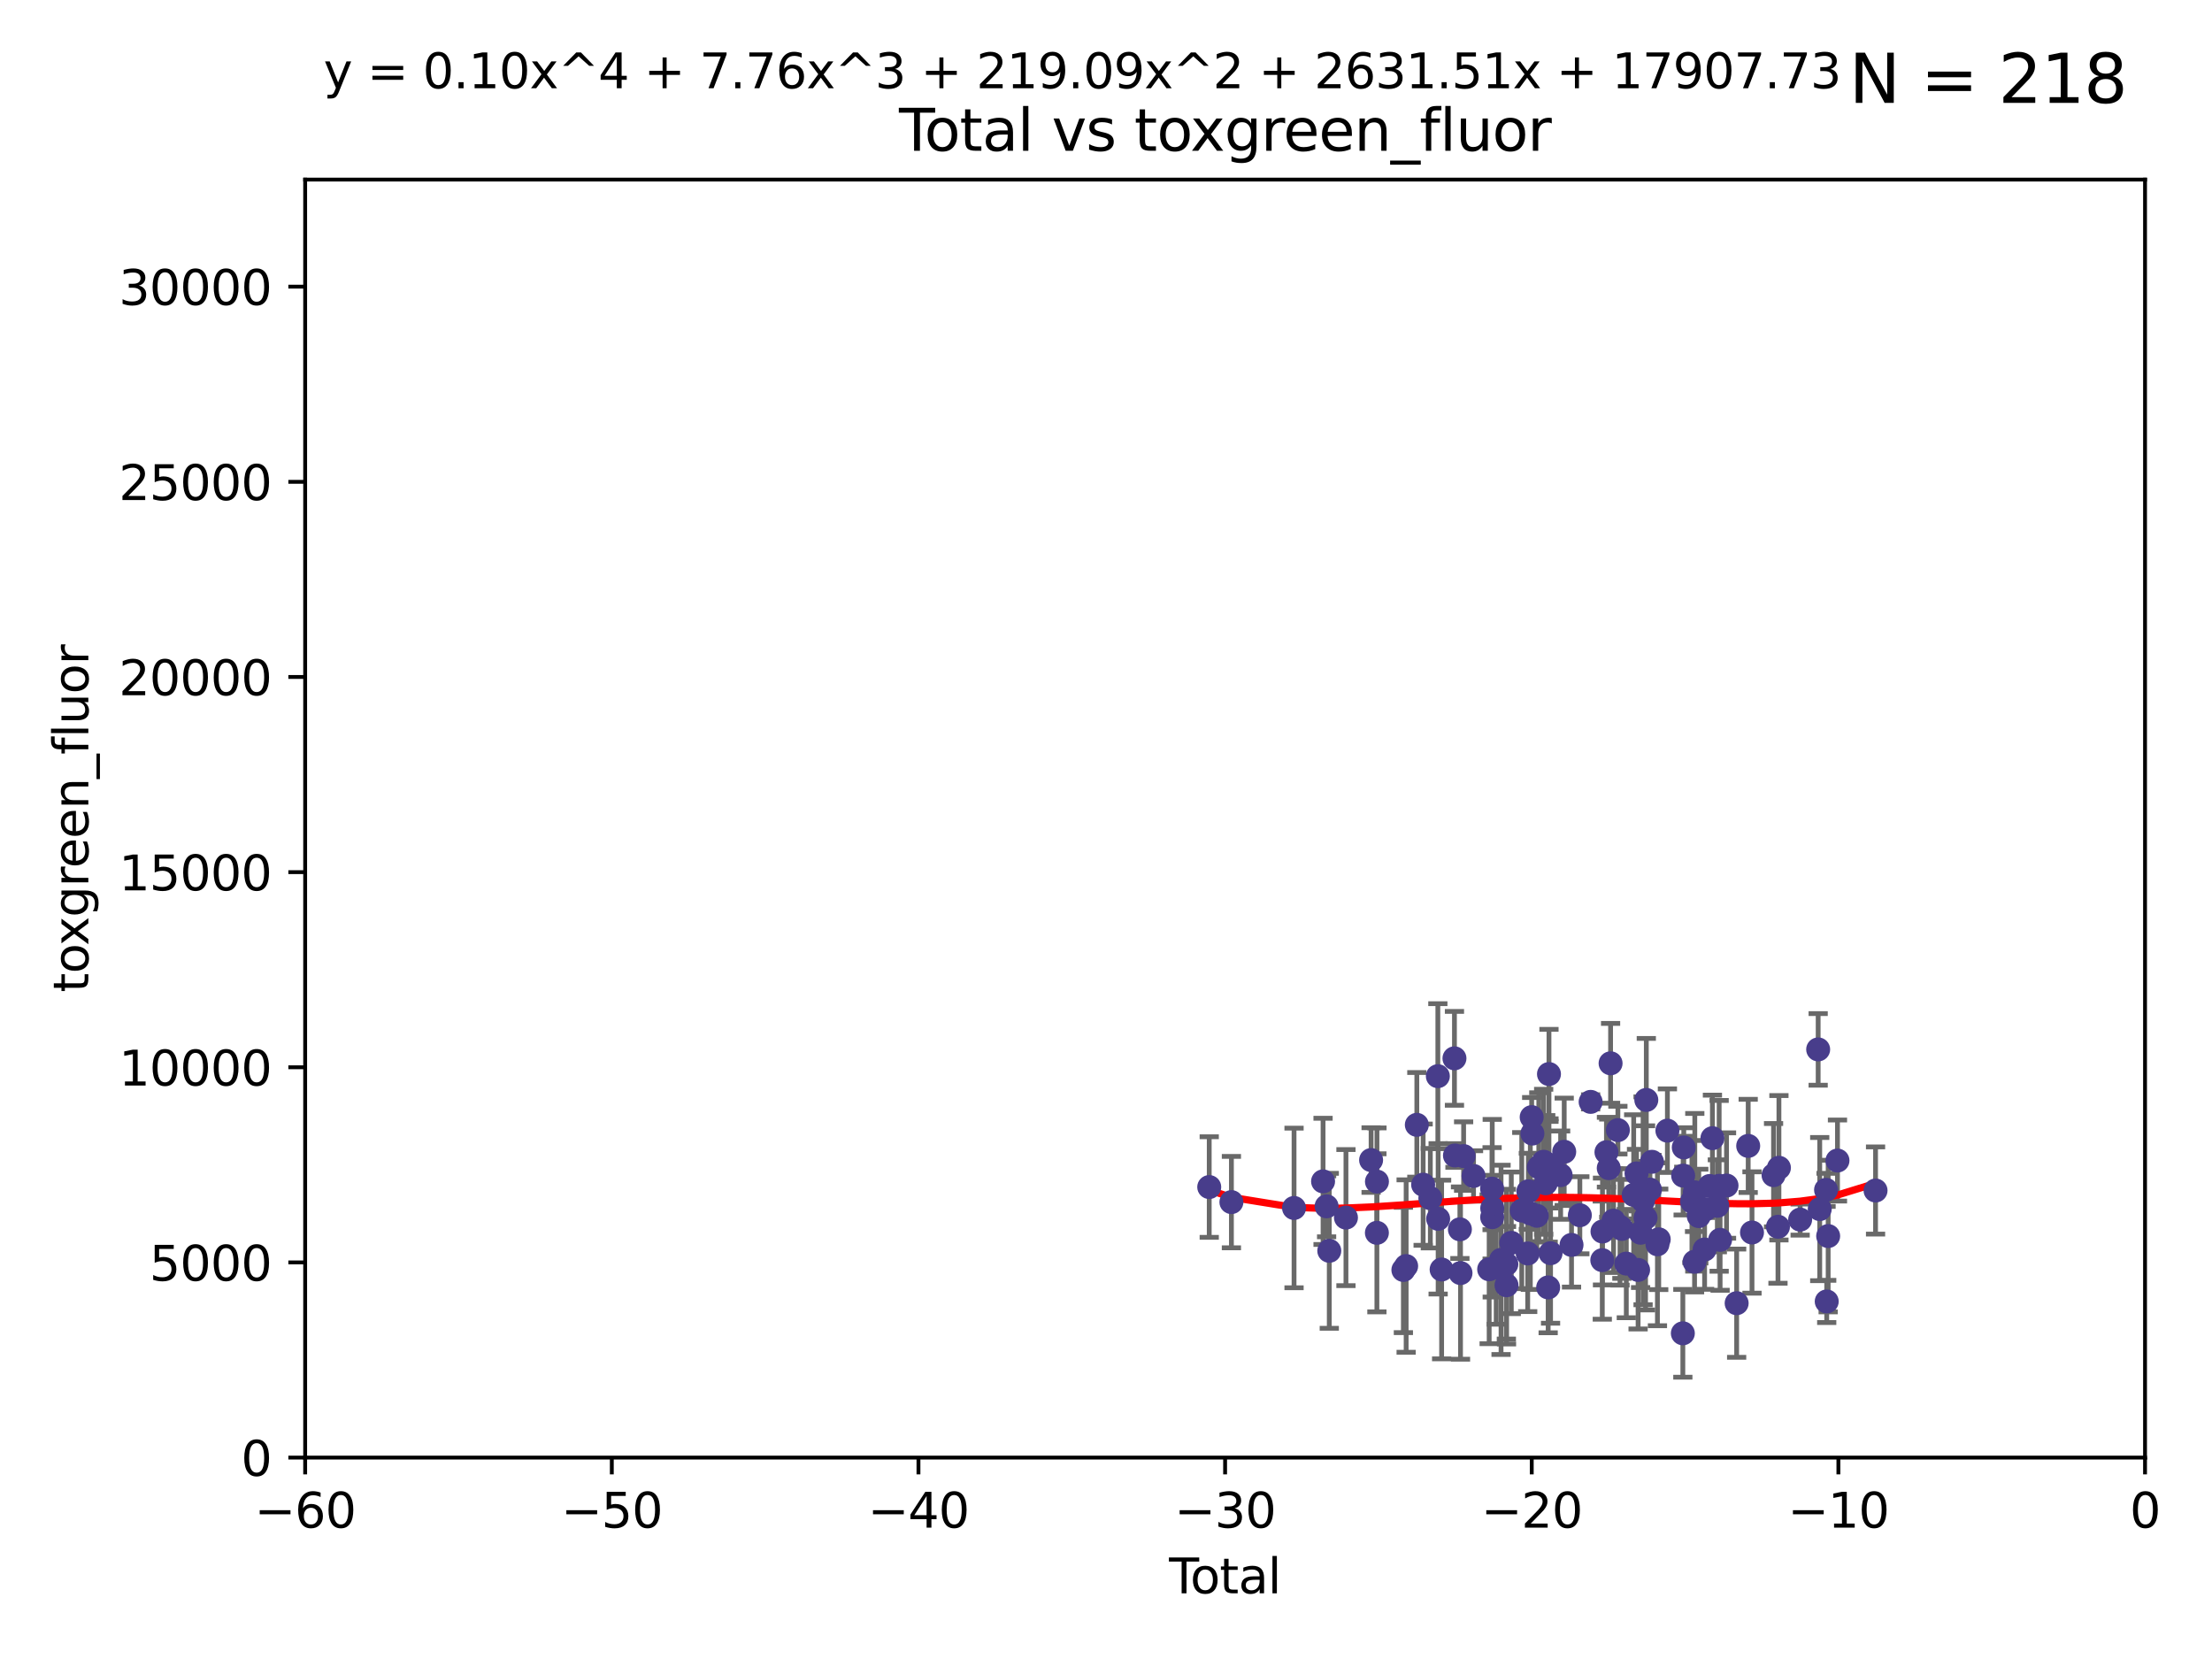 <?xml version="1.0" encoding="utf-8" standalone="no"?>
<!DOCTYPE svg PUBLIC "-//W3C//DTD SVG 1.1//EN"
  "http://www.w3.org/Graphics/SVG/1.1/DTD/svg11.dtd">
<svg xmlns:xlink="http://www.w3.org/1999/xlink" width="460.8pt" height="345.6pt" viewBox="0 0 460.8 345.6" xmlns="http://www.w3.org/2000/svg" version="1.1">
 <defs>
  <style type="text/css">*{stroke-linejoin: round; stroke-linecap: butt}</style>
 </defs>
 <g id="figure_1">
  <g id="patch_1">
   <path d="M 0 345.6 
L 460.8 345.6 
L 460.8 0 
L 0 0 
z
" style="fill: #ffffff"/>
  </g>
  <g id="axes_1">
   <g id="patch_2">
    <path d="M 63.571 303.64 
L 446.85 303.64 
L 446.85 37.411 
L 63.571 37.411 
z
" style="fill: #ffffff"/>
   </g>
   <g id="PathCollection_1">
    <defs>
     <path id="m2c55a9cdb8" d="M 0 1.118 
C 0.297 1.118 0.581 1 0.791 0.791 
C 1 0.581 1.118 0.297 1.118 0 
C 1.118 -0.297 1 -0.581 0.791 -0.791 
C 0.581 -1 0.297 -1.118 0 -1.118 
C -0.297 -1.118 -0.581 -1 -0.791 -0.791 
C -1 -0.581 -1.118 -0.297 -1.118 0 
C -1.118 0.297 -1 0.581 -0.791 0.791 
C -0.581 1 -0.297 1.118 0 1.118 
z
" style="stroke: #483d8b"/>
    </defs>
    <g clip-path="url(#p9c88f97c21)">
     <use xlink:href="#m2c55a9cdb8" x="251.905" y="247.285" style="fill: #483d8b; stroke: #483d8b"/>
     <use xlink:href="#m2c55a9cdb8" x="256.525" y="250.42" style="fill: #483d8b; stroke: #483d8b"/>
     <use xlink:href="#m2c55a9cdb8" x="269.573" y="251.642" style="fill: #483d8b; stroke: #483d8b"/>
     <use xlink:href="#m2c55a9cdb8" x="275.618" y="246.102" style="fill: #483d8b; stroke: #483d8b"/>
     <use xlink:href="#m2c55a9cdb8" x="276.355" y="251.3" style="fill: #483d8b; stroke: #483d8b"/>
     <use xlink:href="#m2c55a9cdb8" x="276.913" y="260.567" style="fill: #483d8b; stroke: #483d8b"/>
     <use xlink:href="#m2c55a9cdb8" x="280.387" y="253.646" style="fill: #483d8b; stroke: #483d8b"/>
     <use xlink:href="#m2c55a9cdb8" x="285.625" y="241.661" style="fill: #483d8b; stroke: #483d8b"/>
     <use xlink:href="#m2c55a9cdb8" x="286.832" y="256.819" style="fill: #483d8b; stroke: #483d8b"/>
     <use xlink:href="#m2c55a9cdb8" x="286.845" y="246.147" style="fill: #483d8b; stroke: #483d8b"/>
     <use xlink:href="#m2c55a9cdb8" x="292.351" y="264.555" style="fill: #483d8b; stroke: #483d8b"/>
     <use xlink:href="#m2c55a9cdb8" x="292.926" y="263.743" style="fill: #483d8b; stroke: #483d8b"/>
     <use xlink:href="#m2c55a9cdb8" x="295.151" y="234.322" style="fill: #483d8b; stroke: #483d8b"/>
     <use xlink:href="#m2c55a9cdb8" x="296.465" y="246.788" style="fill: #483d8b; stroke: #483d8b"/>
     <use xlink:href="#m2c55a9cdb8" x="297.966" y="249.605" style="fill: #483d8b; stroke: #483d8b"/>
     <use xlink:href="#m2c55a9cdb8" x="299.53" y="224.187" style="fill: #483d8b; stroke: #483d8b"/>
     <use xlink:href="#m2c55a9cdb8" x="299.592" y="253.904" style="fill: #483d8b; stroke: #483d8b"/>
     <use xlink:href="#m2c55a9cdb8" x="300.316" y="264.46" style="fill: #483d8b; stroke: #483d8b"/>
     <use xlink:href="#m2c55a9cdb8" x="302.99" y="220.468" style="fill: #483d8b; stroke: #483d8b"/>
     <use xlink:href="#m2c55a9cdb8" x="303.094" y="240.707" style="fill: #483d8b; stroke: #483d8b"/>
     <use xlink:href="#m2c55a9cdb8" x="304.123" y="256.091" style="fill: #483d8b; stroke: #483d8b"/>
     <use xlink:href="#m2c55a9cdb8" x="304.251" y="265.203" style="fill: #483d8b; stroke: #483d8b"/>
     <use xlink:href="#m2c55a9cdb8" x="304.899" y="240.835" style="fill: #483d8b; stroke: #483d8b"/>
     <use xlink:href="#m2c55a9cdb8" x="306.963" y="244.972" style="fill: #483d8b; stroke: #483d8b"/>
     <use xlink:href="#m2c55a9cdb8" x="310.221" y="264.416" style="fill: #483d8b; stroke: #483d8b"/>
     <use xlink:href="#m2c55a9cdb8" x="310.831" y="247.618" style="fill: #483d8b; stroke: #483d8b"/>
     <use xlink:href="#m2c55a9cdb8" x="310.845" y="253.562" style="fill: #483d8b; stroke: #483d8b"/>
     <use xlink:href="#m2c55a9cdb8" x="310.86" y="251.695" style="fill: #483d8b; stroke: #483d8b"/>
     <use xlink:href="#m2c55a9cdb8" x="311.688" y="264.033" style="fill: #483d8b; stroke: #483d8b"/>
     <use xlink:href="#m2c55a9cdb8" x="312.696" y="262.448" style="fill: #483d8b; stroke: #483d8b"/>
     <use xlink:href="#m2c55a9cdb8" x="313.802" y="263.343" style="fill: #483d8b; stroke: #483d8b"/>
     <use xlink:href="#m2c55a9cdb8" x="313.834" y="267.739" style="fill: #483d8b; stroke: #483d8b"/>
     <use xlink:href="#m2c55a9cdb8" x="314.83" y="258.907" style="fill: #483d8b; stroke: #483d8b"/>
     <use xlink:href="#m2c55a9cdb8" x="317.011" y="252.182" style="fill: #483d8b; stroke: #483d8b"/>
     <use xlink:href="#m2c55a9cdb8" x="318.248" y="261.119" style="fill: #483d8b; stroke: #483d8b"/>
     <use xlink:href="#m2c55a9cdb8" x="318.386" y="248.169" style="fill: #483d8b; stroke: #483d8b"/>
     <use xlink:href="#m2c55a9cdb8" x="318.795" y="252.773" style="fill: #483d8b; stroke: #483d8b"/>
     <use xlink:href="#m2c55a9cdb8" x="319.076" y="232.719" style="fill: #483d8b; stroke: #483d8b"/>
     <use xlink:href="#m2c55a9cdb8" x="319.228" y="236.142" style="fill: #483d8b; stroke: #483d8b"/>
     <use xlink:href="#m2c55a9cdb8" x="320.144" y="253.273" style="fill: #483d8b; stroke: #483d8b"/>
     <use xlink:href="#m2c55a9cdb8" x="320.561" y="243.152" style="fill: #483d8b; stroke: #483d8b"/>
     <use xlink:href="#m2c55a9cdb8" x="321.575" y="242.015" style="fill: #483d8b; stroke: #483d8b"/>
     <use xlink:href="#m2c55a9cdb8" x="322.004" y="246.499" style="fill: #483d8b; stroke: #483d8b"/>
     <use xlink:href="#m2c55a9cdb8" x="322.512" y="268.192" style="fill: #483d8b; stroke: #483d8b"/>
     <use xlink:href="#m2c55a9cdb8" x="322.677" y="242.634" style="fill: #483d8b; stroke: #483d8b"/>
     <use xlink:href="#m2c55a9cdb8" x="322.679" y="223.744" style="fill: #483d8b; stroke: #483d8b"/>
     <use xlink:href="#m2c55a9cdb8" x="323.009" y="261.065" style="fill: #483d8b; stroke: #483d8b"/>
     <use xlink:href="#m2c55a9cdb8" x="325.11" y="244.804" style="fill: #483d8b; stroke: #483d8b"/>
     <use xlink:href="#m2c55a9cdb8" x="325.854" y="239.939" style="fill: #483d8b; stroke: #483d8b"/>
     <use xlink:href="#m2c55a9cdb8" x="327.377" y="259.34" style="fill: #483d8b; stroke: #483d8b"/>
     <use xlink:href="#m2c55a9cdb8" x="329.111" y="253.158" style="fill: #483d8b; stroke: #483d8b"/>
     <use xlink:href="#m2c55a9cdb8" x="331.358" y="229.541" style="fill: #483d8b; stroke: #483d8b"/>
     <use xlink:href="#m2c55a9cdb8" x="333.787" y="262.511" style="fill: #483d8b; stroke: #483d8b"/>
     <use xlink:href="#m2c55a9cdb8" x="333.829" y="256.548" style="fill: #483d8b; stroke: #483d8b"/>
     <use xlink:href="#m2c55a9cdb8" x="334.655" y="240.025" style="fill: #483d8b; stroke: #483d8b"/>
     <use xlink:href="#m2c55a9cdb8" x="335.132" y="243.346" style="fill: #483d8b; stroke: #483d8b"/>
     <use xlink:href="#m2c55a9cdb8" x="335.514" y="221.507" style="fill: #483d8b; stroke: #483d8b"/>
     <use xlink:href="#m2c55a9cdb8" x="336.132" y="254.279" style="fill: #483d8b; stroke: #483d8b"/>
     <use xlink:href="#m2c55a9cdb8" x="337.036" y="235.425" style="fill: #483d8b; stroke: #483d8b"/>
     <use xlink:href="#m2c55a9cdb8" x="337.479" y="255.584" style="fill: #483d8b; stroke: #483d8b"/>
     <use xlink:href="#m2c55a9cdb8" x="337.868" y="256.003" style="fill: #483d8b; stroke: #483d8b"/>
     <use xlink:href="#m2c55a9cdb8" x="338.788" y="263.232" style="fill: #483d8b; stroke: #483d8b"/>
     <use xlink:href="#m2c55a9cdb8" x="340.325" y="248.919" style="fill: #483d8b; stroke: #483d8b"/>
     <use xlink:href="#m2c55a9cdb8" x="340.918" y="244.442" style="fill: #483d8b; stroke: #483d8b"/>
     <use xlink:href="#m2c55a9cdb8" x="341.167" y="248.668" style="fill: #483d8b; stroke: #483d8b"/>
     <use xlink:href="#m2c55a9cdb8" x="341.246" y="264.548" style="fill: #483d8b; stroke: #483d8b"/>
     <use xlink:href="#m2c55a9cdb8" x="341.766" y="256.804" style="fill: #483d8b; stroke: #483d8b"/>
     <use xlink:href="#m2c55a9cdb8" x="342.284" y="250.147" style="fill: #483d8b; stroke: #483d8b"/>
     <use xlink:href="#m2c55a9cdb8" x="342.798" y="253.703" style="fill: #483d8b; stroke: #483d8b"/>
     <use xlink:href="#m2c55a9cdb8" x="342.957" y="229.137" style="fill: #483d8b; stroke: #483d8b"/>
     <use xlink:href="#m2c55a9cdb8" x="343.713" y="247.816" style="fill: #483d8b; stroke: #483d8b"/>
     <use xlink:href="#m2c55a9cdb8" x="344.133" y="242.024" style="fill: #483d8b; stroke: #483d8b"/>
     <use xlink:href="#m2c55a9cdb8" x="345.275" y="259.208" style="fill: #483d8b; stroke: #483d8b"/>
     <use xlink:href="#m2c55a9cdb8" x="345.544" y="258.174" style="fill: #483d8b; stroke: #483d8b"/>
     <use xlink:href="#m2c55a9cdb8" x="347.351" y="235.535" style="fill: #483d8b; stroke: #483d8b"/>
     <use xlink:href="#m2c55a9cdb8" x="350.567" y="277.753" style="fill: #483d8b; stroke: #483d8b"/>
     <use xlink:href="#m2c55a9cdb8" x="350.631" y="244.905" style="fill: #483d8b; stroke: #483d8b"/>
     <use xlink:href="#m2c55a9cdb8" x="350.76" y="239.034" style="fill: #483d8b; stroke: #483d8b"/>
     <use xlink:href="#m2c55a9cdb8" x="352.462" y="250.304" style="fill: #483d8b; stroke: #483d8b"/>
     <use xlink:href="#m2c55a9cdb8" x="353.006" y="262.848" style="fill: #483d8b; stroke: #483d8b"/>
     <use xlink:href="#m2c55a9cdb8" x="353.058" y="248.38" style="fill: #483d8b; stroke: #483d8b"/>
     <use xlink:href="#m2c55a9cdb8" x="353.885" y="253.337" style="fill: #483d8b; stroke: #483d8b"/>
     <use xlink:href="#m2c55a9cdb8" x="355.099" y="260.299" style="fill: #483d8b; stroke: #483d8b"/>
     <use xlink:href="#m2c55a9cdb8" x="355.303" y="251.904" style="fill: #483d8b; stroke: #483d8b"/>
     <use xlink:href="#m2c55a9cdb8" x="356.159" y="247.067" style="fill: #483d8b; stroke: #483d8b"/>
     <use xlink:href="#m2c55a9cdb8" x="356.73" y="237.103" style="fill: #483d8b; stroke: #483d8b"/>
     <use xlink:href="#m2c55a9cdb8" x="357.754" y="251.198" style="fill: #483d8b; stroke: #483d8b"/>
     <use xlink:href="#m2c55a9cdb8" x="358.132" y="247.032" style="fill: #483d8b; stroke: #483d8b"/>
     <use xlink:href="#m2c55a9cdb8" x="358.33" y="258.282" style="fill: #483d8b; stroke: #483d8b"/>
     <use xlink:href="#m2c55a9cdb8" x="359.667" y="246.97" style="fill: #483d8b; stroke: #483d8b"/>
     <use xlink:href="#m2c55a9cdb8" x="361.776" y="271.479" style="fill: #483d8b; stroke: #483d8b"/>
     <use xlink:href="#m2c55a9cdb8" x="364.181" y="238.713" style="fill: #483d8b; stroke: #483d8b"/>
     <use xlink:href="#m2c55a9cdb8" x="364.973" y="256.752" style="fill: #483d8b; stroke: #483d8b"/>
     <use xlink:href="#m2c55a9cdb8" x="369.463" y="244.809" style="fill: #483d8b; stroke: #483d8b"/>
     <use xlink:href="#m2c55a9cdb8" x="370.386" y="255.556" style="fill: #483d8b; stroke: #483d8b"/>
     <use xlink:href="#m2c55a9cdb8" x="370.584" y="243.27" style="fill: #483d8b; stroke: #483d8b"/>
     <use xlink:href="#m2c55a9cdb8" x="375.004" y="254.065" style="fill: #483d8b; stroke: #483d8b"/>
     <use xlink:href="#m2c55a9cdb8" x="378.757" y="218.611" style="fill: #483d8b; stroke: #483d8b"/>
     <use xlink:href="#m2c55a9cdb8" x="379.084" y="251.874" style="fill: #483d8b; stroke: #483d8b"/>
     <use xlink:href="#m2c55a9cdb8" x="380.401" y="247.873" style="fill: #483d8b; stroke: #483d8b"/>
     <use xlink:href="#m2c55a9cdb8" x="380.539" y="271.113" style="fill: #483d8b; stroke: #483d8b"/>
     <use xlink:href="#m2c55a9cdb8" x="380.84" y="257.494" style="fill: #483d8b; stroke: #483d8b"/>
     <use xlink:href="#m2c55a9cdb8" x="382.781" y="241.764" style="fill: #483d8b; stroke: #483d8b"/>
     <use xlink:href="#m2c55a9cdb8" x="390.712" y="248.006" style="fill: #483d8b; stroke: #483d8b"/>
    </g>
   </g>
   <g id="matplotlib.axis_1">
    <g id="xtick_1">
     <g id="line2d_1">
      <defs>
       <path id="mc3bbdb9188" d="M 0 0 
L 0 3.5 
" style="stroke: #000000; stroke-width: 0.8"/>
      </defs>
      <g>
       <use xlink:href="#mc3bbdb9188" x="63.571" y="303.64" style="stroke: #000000; stroke-width: 0.8"/>
      </g>
     </g>
     <g id="text_1">
      <!-- −60 -->
      <g transform="translate(53.019 318.238)scale(0.1 -0.1)">
       <defs>
        <path id="DejaVuSans-2212" d="M 678 2272 
L 4684 2272 
L 4684 1741 
L 678 1741 
L 678 2272 
z
" transform="scale(0.016)"/>
        <path id="DejaVuSans-36" d="M 2113 2584 
Q 1688 2584 1439 2293 
Q 1191 2003 1191 1497 
Q 1191 994 1439 701 
Q 1688 409 2113 409 
Q 2538 409 2786 701 
Q 3034 994 3034 1497 
Q 3034 2003 2786 2293 
Q 2538 2584 2113 2584 
z
M 3366 4563 
L 3366 3988 
Q 3128 4100 2886 4159 
Q 2644 4219 2406 4219 
Q 1781 4219 1451 3797 
Q 1122 3375 1075 2522 
Q 1259 2794 1537 2939 
Q 1816 3084 2150 3084 
Q 2853 3084 3261 2657 
Q 3669 2231 3669 1497 
Q 3669 778 3244 343 
Q 2819 -91 2113 -91 
Q 1303 -91 875 529 
Q 447 1150 447 2328 
Q 447 3434 972 4092 
Q 1497 4750 2381 4750 
Q 2619 4750 2861 4703 
Q 3103 4656 3366 4563 
z
" transform="scale(0.016)"/>
        <path id="DejaVuSans-30" d="M 2034 4250 
Q 1547 4250 1301 3770 
Q 1056 3291 1056 2328 
Q 1056 1369 1301 889 
Q 1547 409 2034 409 
Q 2525 409 2770 889 
Q 3016 1369 3016 2328 
Q 3016 3291 2770 3770 
Q 2525 4250 2034 4250 
z
M 2034 4750 
Q 2819 4750 3233 4129 
Q 3647 3509 3647 2328 
Q 3647 1150 3233 529 
Q 2819 -91 2034 -91 
Q 1250 -91 836 529 
Q 422 1150 422 2328 
Q 422 3509 836 4129 
Q 1250 4750 2034 4750 
z
" transform="scale(0.016)"/>
       </defs>
       <use xlink:href="#DejaVuSans-2212"/>
       <use xlink:href="#DejaVuSans-36" x="83.789"/>
       <use xlink:href="#DejaVuSans-30" x="147.412"/>
      </g>
     </g>
    </g>
    <g id="xtick_2">
     <g id="line2d_2">
      <g>
       <use xlink:href="#mc3bbdb9188" x="127.451" y="303.64" style="stroke: #000000; stroke-width: 0.8"/>
      </g>
     </g>
     <g id="text_2">
      <!-- −50 -->
      <g transform="translate(116.899 318.238)scale(0.1 -0.1)">
       <defs>
        <path id="DejaVuSans-35" d="M 691 4666 
L 3169 4666 
L 3169 4134 
L 1269 4134 
L 1269 2991 
Q 1406 3038 1543 3061 
Q 1681 3084 1819 3084 
Q 2600 3084 3056 2656 
Q 3513 2228 3513 1497 
Q 3513 744 3044 326 
Q 2575 -91 1722 -91 
Q 1428 -91 1123 -41 
Q 819 9 494 109 
L 494 744 
Q 775 591 1075 516 
Q 1375 441 1709 441 
Q 2250 441 2565 725 
Q 2881 1009 2881 1497 
Q 2881 1984 2565 2268 
Q 2250 2553 1709 2553 
Q 1456 2553 1204 2497 
Q 953 2441 691 2322 
L 691 4666 
z
" transform="scale(0.016)"/>
       </defs>
       <use xlink:href="#DejaVuSans-2212"/>
       <use xlink:href="#DejaVuSans-35" x="83.789"/>
       <use xlink:href="#DejaVuSans-30" x="147.412"/>
      </g>
     </g>
    </g>
    <g id="xtick_3">
     <g id="line2d_3">
      <g>
       <use xlink:href="#mc3bbdb9188" x="191.331" y="303.64" style="stroke: #000000; stroke-width: 0.8"/>
      </g>
     </g>
     <g id="text_3">
      <!-- −40 -->
      <g transform="translate(180.778 318.238)scale(0.1 -0.1)">
       <defs>
        <path id="DejaVuSans-34" d="M 2419 4116 
L 825 1625 
L 2419 1625 
L 2419 4116 
z
M 2253 4666 
L 3047 4666 
L 3047 1625 
L 3713 1625 
L 3713 1100 
L 3047 1100 
L 3047 0 
L 2419 0 
L 2419 1100 
L 313 1100 
L 313 1709 
L 2253 4666 
z
" transform="scale(0.016)"/>
       </defs>
       <use xlink:href="#DejaVuSans-2212"/>
       <use xlink:href="#DejaVuSans-34" x="83.789"/>
       <use xlink:href="#DejaVuSans-30" x="147.412"/>
      </g>
     </g>
    </g>
    <g id="xtick_4">
     <g id="line2d_4">
      <g>
       <use xlink:href="#mc3bbdb9188" x="255.211" y="303.64" style="stroke: #000000; stroke-width: 0.8"/>
      </g>
     </g>
     <g id="text_4">
      <!-- −30 -->
      <g transform="translate(244.658 318.238)scale(0.1 -0.1)">
       <defs>
        <path id="DejaVuSans-33" d="M 2597 2516 
Q 3050 2419 3304 2112 
Q 3559 1806 3559 1356 
Q 3559 666 3084 287 
Q 2609 -91 1734 -91 
Q 1441 -91 1130 -33 
Q 819 25 488 141 
L 488 750 
Q 750 597 1062 519 
Q 1375 441 1716 441 
Q 2309 441 2620 675 
Q 2931 909 2931 1356 
Q 2931 1769 2642 2001 
Q 2353 2234 1838 2234 
L 1294 2234 
L 1294 2753 
L 1863 2753 
Q 2328 2753 2575 2939 
Q 2822 3125 2822 3475 
Q 2822 3834 2567 4026 
Q 2313 4219 1838 4219 
Q 1578 4219 1281 4162 
Q 984 4106 628 3988 
L 628 4550 
Q 988 4650 1302 4700 
Q 1616 4750 1894 4750 
Q 2613 4750 3031 4423 
Q 3450 4097 3450 3541 
Q 3450 3153 3228 2886 
Q 3006 2619 2597 2516 
z
" transform="scale(0.016)"/>
       </defs>
       <use xlink:href="#DejaVuSans-2212"/>
       <use xlink:href="#DejaVuSans-33" x="83.789"/>
       <use xlink:href="#DejaVuSans-30" x="147.412"/>
      </g>
     </g>
    </g>
    <g id="xtick_5">
     <g id="line2d_5">
      <g>
       <use xlink:href="#mc3bbdb9188" x="319.09" y="303.64" style="stroke: #000000; stroke-width: 0.8"/>
      </g>
     </g>
     <g id="text_5">
      <!-- −20 -->
      <g transform="translate(308.538 318.238)scale(0.1 -0.1)">
       <defs>
        <path id="DejaVuSans-32" d="M 1228 531 
L 3431 531 
L 3431 0 
L 469 0 
L 469 531 
Q 828 903 1448 1529 
Q 2069 2156 2228 2338 
Q 2531 2678 2651 2914 
Q 2772 3150 2772 3378 
Q 2772 3750 2511 3984 
Q 2250 4219 1831 4219 
Q 1534 4219 1204 4116 
Q 875 4013 500 3803 
L 500 4441 
Q 881 4594 1212 4672 
Q 1544 4750 1819 4750 
Q 2544 4750 2975 4387 
Q 3406 4025 3406 3419 
Q 3406 3131 3298 2873 
Q 3191 2616 2906 2266 
Q 2828 2175 2409 1742 
Q 1991 1309 1228 531 
z
" transform="scale(0.016)"/>
       </defs>
       <use xlink:href="#DejaVuSans-2212"/>
       <use xlink:href="#DejaVuSans-32" x="83.789"/>
       <use xlink:href="#DejaVuSans-30" x="147.412"/>
      </g>
     </g>
    </g>
    <g id="xtick_6">
     <g id="line2d_6">
      <g>
       <use xlink:href="#mc3bbdb9188" x="382.97" y="303.64" style="stroke: #000000; stroke-width: 0.8"/>
      </g>
     </g>
     <g id="text_6">
      <!-- −10 -->
      <g transform="translate(372.418 318.238)scale(0.1 -0.1)">
       <defs>
        <path id="DejaVuSans-31" d="M 794 531 
L 1825 531 
L 1825 4091 
L 703 3866 
L 703 4441 
L 1819 4666 
L 2450 4666 
L 2450 531 
L 3481 531 
L 3481 0 
L 794 0 
L 794 531 
z
" transform="scale(0.016)"/>
       </defs>
       <use xlink:href="#DejaVuSans-2212"/>
       <use xlink:href="#DejaVuSans-31" x="83.789"/>
       <use xlink:href="#DejaVuSans-30" x="147.412"/>
      </g>
     </g>
    </g>
    <g id="xtick_7">
     <g id="line2d_7">
      <g>
       <use xlink:href="#mc3bbdb9188" x="446.85" y="303.64" style="stroke: #000000; stroke-width: 0.8"/>
      </g>
     </g>
     <g id="text_7">
      <!-- 0 -->
      <g transform="translate(443.669 318.238)scale(0.1 -0.1)">
       <use xlink:href="#DejaVuSans-30"/>
      </g>
     </g>
    </g>
    <g id="text_8">
     <!-- Total -->
     <g transform="translate(243.534 331.917)scale(0.1 -0.1)">
      <defs>
       <path id="DejaVuSans-54" d="M -19 4666 
L 3928 4666 
L 3928 4134 
L 2272 4134 
L 2272 0 
L 1638 0 
L 1638 4134 
L -19 4134 
L -19 4666 
z
" transform="scale(0.016)"/>
       <path id="DejaVuSans-6f" d="M 1959 3097 
Q 1497 3097 1228 2736 
Q 959 2375 959 1747 
Q 959 1119 1226 758 
Q 1494 397 1959 397 
Q 2419 397 2687 759 
Q 2956 1122 2956 1747 
Q 2956 2369 2687 2733 
Q 2419 3097 1959 3097 
z
M 1959 3584 
Q 2709 3584 3137 3096 
Q 3566 2609 3566 1747 
Q 3566 888 3137 398 
Q 2709 -91 1959 -91 
Q 1206 -91 779 398 
Q 353 888 353 1747 
Q 353 2609 779 3096 
Q 1206 3584 1959 3584 
z
" transform="scale(0.016)"/>
       <path id="DejaVuSans-74" d="M 1172 4494 
L 1172 3500 
L 2356 3500 
L 2356 3053 
L 1172 3053 
L 1172 1153 
Q 1172 725 1289 603 
Q 1406 481 1766 481 
L 2356 481 
L 2356 0 
L 1766 0 
Q 1100 0 847 248 
Q 594 497 594 1153 
L 594 3053 
L 172 3053 
L 172 3500 
L 594 3500 
L 594 4494 
L 1172 4494 
z
" transform="scale(0.016)"/>
       <path id="DejaVuSans-61" d="M 2194 1759 
Q 1497 1759 1228 1600 
Q 959 1441 959 1056 
Q 959 750 1161 570 
Q 1363 391 1709 391 
Q 2188 391 2477 730 
Q 2766 1069 2766 1631 
L 2766 1759 
L 2194 1759 
z
M 3341 1997 
L 3341 0 
L 2766 0 
L 2766 531 
Q 2569 213 2275 61 
Q 1981 -91 1556 -91 
Q 1019 -91 701 211 
Q 384 513 384 1019 
Q 384 1609 779 1909 
Q 1175 2209 1959 2209 
L 2766 2209 
L 2766 2266 
Q 2766 2663 2505 2880 
Q 2244 3097 1772 3097 
Q 1472 3097 1187 3025 
Q 903 2953 641 2809 
L 641 3341 
Q 956 3463 1253 3523 
Q 1550 3584 1831 3584 
Q 2591 3584 2966 3190 
Q 3341 2797 3341 1997 
z
" transform="scale(0.016)"/>
       <path id="DejaVuSans-6c" d="M 603 4863 
L 1178 4863 
L 1178 0 
L 603 0 
L 603 4863 
z
" transform="scale(0.016)"/>
      </defs>
      <use xlink:href="#DejaVuSans-54"/>
      <use xlink:href="#DejaVuSans-6f" x="44.084"/>
      <use xlink:href="#DejaVuSans-74" x="105.266"/>
      <use xlink:href="#DejaVuSans-61" x="144.475"/>
      <use xlink:href="#DejaVuSans-6c" x="205.754"/>
     </g>
    </g>
   </g>
   <g id="matplotlib.axis_2">
    <g id="ytick_1">
     <g id="line2d_8">
      <defs>
       <path id="mdad57c50bf" d="M 0 0 
L -3.5 0 
" style="stroke: #000000; stroke-width: 0.8"/>
      </defs>
      <g>
       <use xlink:href="#mdad57c50bf" x="63.571" y="303.64" style="stroke: #000000; stroke-width: 0.8"/>
      </g>
     </g>
     <g id="text_9">
      <!-- 0 -->
      <g transform="translate(50.209 307.439)scale(0.1 -0.1)">
       <use xlink:href="#DejaVuSans-30"/>
      </g>
     </g>
    </g>
    <g id="ytick_2">
     <g id="line2d_9">
      <g>
       <use xlink:href="#mdad57c50bf" x="63.571" y="262.986" style="stroke: #000000; stroke-width: 0.8"/>
      </g>
     </g>
     <g id="text_10">
      <!-- 5000 -->
      <g transform="translate(31.121 266.786)scale(0.1 -0.1)">
       <use xlink:href="#DejaVuSans-35"/>
       <use xlink:href="#DejaVuSans-30" x="63.623"/>
       <use xlink:href="#DejaVuSans-30" x="127.246"/>
       <use xlink:href="#DejaVuSans-30" x="190.869"/>
      </g>
     </g>
    </g>
    <g id="ytick_3">
     <g id="line2d_10">
      <g>
       <use xlink:href="#mdad57c50bf" x="63.571" y="222.333" style="stroke: #000000; stroke-width: 0.8"/>
      </g>
     </g>
     <g id="text_11">
      <!-- 10000 -->
      <g transform="translate(24.759 226.132)scale(0.1 -0.1)">
       <use xlink:href="#DejaVuSans-31"/>
       <use xlink:href="#DejaVuSans-30" x="63.623"/>
       <use xlink:href="#DejaVuSans-30" x="127.246"/>
       <use xlink:href="#DejaVuSans-30" x="190.869"/>
       <use xlink:href="#DejaVuSans-30" x="254.492"/>
      </g>
     </g>
    </g>
    <g id="ytick_4">
     <g id="line2d_11">
      <g>
       <use xlink:href="#mdad57c50bf" x="63.571" y="181.679" style="stroke: #000000; stroke-width: 0.8"/>
      </g>
     </g>
     <g id="text_12">
      <!-- 15000 -->
      <g transform="translate(24.759 185.478)scale(0.1 -0.1)">
       <use xlink:href="#DejaVuSans-31"/>
       <use xlink:href="#DejaVuSans-35" x="63.623"/>
       <use xlink:href="#DejaVuSans-30" x="127.246"/>
       <use xlink:href="#DejaVuSans-30" x="190.869"/>
       <use xlink:href="#DejaVuSans-30" x="254.492"/>
      </g>
     </g>
    </g>
    <g id="ytick_5">
     <g id="line2d_12">
      <g>
       <use xlink:href="#mdad57c50bf" x="63.571" y="141.026" style="stroke: #000000; stroke-width: 0.8"/>
      </g>
     </g>
     <g id="text_13">
      <!-- 20000 -->
      <g transform="translate(24.759 144.825)scale(0.1 -0.1)">
       <use xlink:href="#DejaVuSans-32"/>
       <use xlink:href="#DejaVuSans-30" x="63.623"/>
       <use xlink:href="#DejaVuSans-30" x="127.246"/>
       <use xlink:href="#DejaVuSans-30" x="190.869"/>
       <use xlink:href="#DejaVuSans-30" x="254.492"/>
      </g>
     </g>
    </g>
    <g id="ytick_6">
     <g id="line2d_13">
      <g>
       <use xlink:href="#mdad57c50bf" x="63.571" y="100.372" style="stroke: #000000; stroke-width: 0.8"/>
      </g>
     </g>
     <g id="text_14">
      <!-- 25000 -->
      <g transform="translate(24.759 104.171)scale(0.1 -0.1)">
       <use xlink:href="#DejaVuSans-32"/>
       <use xlink:href="#DejaVuSans-35" x="63.623"/>
       <use xlink:href="#DejaVuSans-30" x="127.246"/>
       <use xlink:href="#DejaVuSans-30" x="190.869"/>
       <use xlink:href="#DejaVuSans-30" x="254.492"/>
      </g>
     </g>
    </g>
    <g id="ytick_7">
     <g id="line2d_14">
      <g>
       <use xlink:href="#mdad57c50bf" x="63.571" y="59.718" style="stroke: #000000; stroke-width: 0.8"/>
      </g>
     </g>
     <g id="text_15">
      <!-- 30000 -->
      <g transform="translate(24.759 63.518)scale(0.1 -0.1)">
       <use xlink:href="#DejaVuSans-33"/>
       <use xlink:href="#DejaVuSans-30" x="63.623"/>
       <use xlink:href="#DejaVuSans-30" x="127.246"/>
       <use xlink:href="#DejaVuSans-30" x="190.869"/>
       <use xlink:href="#DejaVuSans-30" x="254.492"/>
      </g>
     </g>
    </g>
    <g id="text_16">
     <!-- toxgreen_fluor -->
     <g transform="translate(18.401 206.72)rotate(-90)scale(0.1 -0.1)">
      <defs>
       <path id="DejaVuSans-78" d="M 3513 3500 
L 2247 1797 
L 3578 0 
L 2900 0 
L 1881 1375 
L 863 0 
L 184 0 
L 1544 1831 
L 300 3500 
L 978 3500 
L 1906 2253 
L 2834 3500 
L 3513 3500 
z
" transform="scale(0.016)"/>
       <path id="DejaVuSans-67" d="M 2906 1791 
Q 2906 2416 2648 2759 
Q 2391 3103 1925 3103 
Q 1463 3103 1205 2759 
Q 947 2416 947 1791 
Q 947 1169 1205 825 
Q 1463 481 1925 481 
Q 2391 481 2648 825 
Q 2906 1169 2906 1791 
z
M 3481 434 
Q 3481 -459 3084 -895 
Q 2688 -1331 1869 -1331 
Q 1566 -1331 1297 -1286 
Q 1028 -1241 775 -1147 
L 775 -588 
Q 1028 -725 1275 -790 
Q 1522 -856 1778 -856 
Q 2344 -856 2625 -561 
Q 2906 -266 2906 331 
L 2906 616 
Q 2728 306 2450 153 
Q 2172 0 1784 0 
Q 1141 0 747 490 
Q 353 981 353 1791 
Q 353 2603 747 3093 
Q 1141 3584 1784 3584 
Q 2172 3584 2450 3431 
Q 2728 3278 2906 2969 
L 2906 3500 
L 3481 3500 
L 3481 434 
z
" transform="scale(0.016)"/>
       <path id="DejaVuSans-72" d="M 2631 2963 
Q 2534 3019 2420 3045 
Q 2306 3072 2169 3072 
Q 1681 3072 1420 2755 
Q 1159 2438 1159 1844 
L 1159 0 
L 581 0 
L 581 3500 
L 1159 3500 
L 1159 2956 
Q 1341 3275 1631 3429 
Q 1922 3584 2338 3584 
Q 2397 3584 2469 3576 
Q 2541 3569 2628 3553 
L 2631 2963 
z
" transform="scale(0.016)"/>
       <path id="DejaVuSans-65" d="M 3597 1894 
L 3597 1613 
L 953 1613 
Q 991 1019 1311 708 
Q 1631 397 2203 397 
Q 2534 397 2845 478 
Q 3156 559 3463 722 
L 3463 178 
Q 3153 47 2828 -22 
Q 2503 -91 2169 -91 
Q 1331 -91 842 396 
Q 353 884 353 1716 
Q 353 2575 817 3079 
Q 1281 3584 2069 3584 
Q 2775 3584 3186 3129 
Q 3597 2675 3597 1894 
z
M 3022 2063 
Q 3016 2534 2758 2815 
Q 2500 3097 2075 3097 
Q 1594 3097 1305 2825 
Q 1016 2553 972 2059 
L 3022 2063 
z
" transform="scale(0.016)"/>
       <path id="DejaVuSans-6e" d="M 3513 2113 
L 3513 0 
L 2938 0 
L 2938 2094 
Q 2938 2591 2744 2837 
Q 2550 3084 2163 3084 
Q 1697 3084 1428 2787 
Q 1159 2491 1159 1978 
L 1159 0 
L 581 0 
L 581 3500 
L 1159 3500 
L 1159 2956 
Q 1366 3272 1645 3428 
Q 1925 3584 2291 3584 
Q 2894 3584 3203 3211 
Q 3513 2838 3513 2113 
z
" transform="scale(0.016)"/>
       <path id="DejaVuSans-5f" d="M 3263 -1063 
L 3263 -1509 
L -63 -1509 
L -63 -1063 
L 3263 -1063 
z
" transform="scale(0.016)"/>
       <path id="DejaVuSans-66" d="M 2375 4863 
L 2375 4384 
L 1825 4384 
Q 1516 4384 1395 4259 
Q 1275 4134 1275 3809 
L 1275 3500 
L 2222 3500 
L 2222 3053 
L 1275 3053 
L 1275 0 
L 697 0 
L 697 3053 
L 147 3053 
L 147 3500 
L 697 3500 
L 697 3744 
Q 697 4328 969 4595 
Q 1241 4863 1831 4863 
L 2375 4863 
z
" transform="scale(0.016)"/>
       <path id="DejaVuSans-75" d="M 544 1381 
L 544 3500 
L 1119 3500 
L 1119 1403 
Q 1119 906 1312 657 
Q 1506 409 1894 409 
Q 2359 409 2629 706 
Q 2900 1003 2900 1516 
L 2900 3500 
L 3475 3500 
L 3475 0 
L 2900 0 
L 2900 538 
Q 2691 219 2414 64 
Q 2138 -91 1772 -91 
Q 1169 -91 856 284 
Q 544 659 544 1381 
z
M 1991 3584 
L 1991 3584 
z
" transform="scale(0.016)"/>
      </defs>
      <use xlink:href="#DejaVuSans-74"/>
      <use xlink:href="#DejaVuSans-6f" x="39.209"/>
      <use xlink:href="#DejaVuSans-78" x="97.266"/>
      <use xlink:href="#DejaVuSans-67" x="156.445"/>
      <use xlink:href="#DejaVuSans-72" x="219.922"/>
      <use xlink:href="#DejaVuSans-65" x="258.785"/>
      <use xlink:href="#DejaVuSans-65" x="320.309"/>
      <use xlink:href="#DejaVuSans-6e" x="381.832"/>
      <use xlink:href="#DejaVuSans-5f" x="445.211"/>
      <use xlink:href="#DejaVuSans-66" x="495.211"/>
      <use xlink:href="#DejaVuSans-6c" x="530.416"/>
      <use xlink:href="#DejaVuSans-75" x="558.199"/>
      <use xlink:href="#DejaVuSans-6f" x="621.578"/>
      <use xlink:href="#DejaVuSans-72" x="682.76"/>
     </g>
    </g>
   </g>
   <g id="LineCollection_1">
    <path d="M 251.905 257.763 
L 251.905 236.807 
" clip-path="url(#p9c88f97c21)" style="fill: none; stroke: #696969"/>
    <path d="M 256.525 259.939 
L 256.525 240.902 
" clip-path="url(#p9c88f97c21)" style="fill: none; stroke: #696969"/>
    <path d="M 269.573 268.269 
L 269.573 235.016 
" clip-path="url(#p9c88f97c21)" style="fill: none; stroke: #696969"/>
    <path d="M 275.618 259.247 
L 275.618 232.956 
" clip-path="url(#p9c88f97c21)" style="fill: none; stroke: #696969"/>
    <path d="M 276.355 257.649 
L 276.355 244.951 
" clip-path="url(#p9c88f97c21)" style="fill: none; stroke: #696969"/>
    <path d="M 276.913 276.705 
L 276.913 244.429 
" clip-path="url(#p9c88f97c21)" style="fill: none; stroke: #696969"/>
    <path d="M 280.387 267.82 
L 280.387 239.472 
" clip-path="url(#p9c88f97c21)" style="fill: none; stroke: #696969"/>
    <path d="M 285.625 248.392 
L 285.625 234.929 
" clip-path="url(#p9c88f97c21)" style="fill: none; stroke: #696969"/>
    <path d="M 286.832 273.285 
L 286.832 240.354 
" clip-path="url(#p9c88f97c21)" style="fill: none; stroke: #696969"/>
    <path d="M 286.845 257.326 
L 286.845 234.968 
" clip-path="url(#p9c88f97c21)" style="fill: none; stroke: #696969"/>
    <path d="M 292.351 277.611 
L 292.351 251.498 
" clip-path="url(#p9c88f97c21)" style="fill: none; stroke: #696969"/>
    <path d="M 292.926 281.701 
L 292.926 245.785 
" clip-path="url(#p9c88f97c21)" style="fill: none; stroke: #696969"/>
    <path d="M 295.151 245.214 
L 295.151 223.43 
" clip-path="url(#p9c88f97c21)" style="fill: none; stroke: #696969"/>
    <path d="M 296.465 259.422 
L 296.465 234.155 
" clip-path="url(#p9c88f97c21)" style="fill: none; stroke: #696969"/>
    <path d="M 297.966 259.972 
L 297.966 239.238 
" clip-path="url(#p9c88f97c21)" style="fill: none; stroke: #696969"/>
    <path d="M 299.53 239.288 
L 299.53 209.086 
" clip-path="url(#p9c88f97c21)" style="fill: none; stroke: #696969"/>
    <path d="M 299.592 269.566 
L 299.592 238.241 
" clip-path="url(#p9c88f97c21)" style="fill: none; stroke: #696969"/>
    <path d="M 300.316 283.072 
L 300.316 245.849 
" clip-path="url(#p9c88f97c21)" style="fill: none; stroke: #696969"/>
    <path d="M 302.99 230.243 
L 302.99 210.693 
" clip-path="url(#p9c88f97c21)" style="fill: none; stroke: #696969"/>
    <path d="M 303.094 243.17 
L 303.094 238.244 
" clip-path="url(#p9c88f97c21)" style="fill: none; stroke: #696969"/>
    <path d="M 304.123 262.161 
L 304.123 250.02 
" clip-path="url(#p9c88f97c21)" style="fill: none; stroke: #696969"/>
    <path d="M 304.251 283.145 
L 304.251 247.261 
" clip-path="url(#p9c88f97c21)" style="fill: none; stroke: #696969"/>
    <path d="M 304.899 247.969 
L 304.899 233.701 
" clip-path="url(#p9c88f97c21)" style="fill: none; stroke: #696969"/>
    <path d="M 306.963 250.224 
L 306.963 239.72 
" clip-path="url(#p9c88f97c21)" style="fill: none; stroke: #696969"/>
    <path d="M 310.221 279.916 
L 310.221 248.917 
" clip-path="url(#p9c88f97c21)" style="fill: none; stroke: #696969"/>
    <path d="M 310.831 256.169 
L 310.831 239.068 
" clip-path="url(#p9c88f97c21)" style="fill: none; stroke: #696969"/>
    <path d="M 310.845 262.275 
L 310.845 244.848 
" clip-path="url(#p9c88f97c21)" style="fill: none; stroke: #696969"/>
    <path d="M 310.86 270.195 
L 310.86 233.195 
" clip-path="url(#p9c88f97c21)" style="fill: none; stroke: #696969"/>
    <path d="M 311.688 275.862 
L 311.688 252.205 
" clip-path="url(#p9c88f97c21)" style="fill: none; stroke: #696969"/>
    <path d="M 312.696 282.164 
L 312.696 242.732 
" clip-path="url(#p9c88f97c21)" style="fill: none; stroke: #696969"/>
    <path d="M 313.802 278.944 
L 313.802 247.742 
" clip-path="url(#p9c88f97c21)" style="fill: none; stroke: #696969"/>
    <path d="M 313.834 279.974 
L 313.834 255.504 
" clip-path="url(#p9c88f97c21)" style="fill: none; stroke: #696969"/>
    <path d="M 314.83 273.657 
L 314.83 244.157 
" clip-path="url(#p9c88f97c21)" style="fill: none; stroke: #696969"/>
    <path d="M 317.011 268.444 
L 317.011 235.921 
" clip-path="url(#p9c88f97c21)" style="fill: none; stroke: #696969"/>
    <path d="M 318.248 273.228 
L 318.248 249.01 
" clip-path="url(#p9c88f97c21)" style="fill: none; stroke: #696969"/>
    <path d="M 318.386 256.086 
L 318.386 240.252 
" clip-path="url(#p9c88f97c21)" style="fill: none; stroke: #696969"/>
    <path d="M 318.795 268.625 
L 318.795 236.92 
" clip-path="url(#p9c88f97c21)" style="fill: none; stroke: #696969"/>
    <path d="M 319.076 236.807 
L 319.076 228.63 
" clip-path="url(#p9c88f97c21)" style="fill: none; stroke: #696969"/>
    <path d="M 319.228 237.247 
L 319.228 235.038 
" clip-path="url(#p9c88f97c21)" style="fill: none; stroke: #696969"/>
    <path d="M 320.144 260.429 
L 320.144 246.118 
" clip-path="url(#p9c88f97c21)" style="fill: none; stroke: #696969"/>
    <path d="M 320.561 258.664 
L 320.561 227.641 
" clip-path="url(#p9c88f97c21)" style="fill: none; stroke: #696969"/>
    <path d="M 321.575 257.114 
L 321.575 226.916 
" clip-path="url(#p9c88f97c21)" style="fill: none; stroke: #696969"/>
    <path d="M 322.004 260.616 
L 322.004 232.382 
" clip-path="url(#p9c88f97c21)" style="fill: none; stroke: #696969"/>
    <path d="M 322.512 277.644 
L 322.512 258.741 
" clip-path="url(#p9c88f97c21)" style="fill: none; stroke: #696969"/>
    <path d="M 322.677 251.655 
L 322.677 233.612 
" clip-path="url(#p9c88f97c21)" style="fill: none; stroke: #696969"/>
    <path d="M 322.679 233.057 
L 322.679 214.431 
" clip-path="url(#p9c88f97c21)" style="fill: none; stroke: #696969"/>
    <path d="M 323.009 275.651 
L 323.009 246.48 
" clip-path="url(#p9c88f97c21)" style="fill: none; stroke: #696969"/>
    <path d="M 325.11 253.996 
L 325.11 235.612 
" clip-path="url(#p9c88f97c21)" style="fill: none; stroke: #696969"/>
    <path d="M 325.854 251.116 
L 325.854 228.762 
" clip-path="url(#p9c88f97c21)" style="fill: none; stroke: #696969"/>
    <path d="M 327.377 268.123 
L 327.377 250.558 
" clip-path="url(#p9c88f97c21)" style="fill: none; stroke: #696969"/>
    <path d="M 329.111 261.192 
L 329.111 245.123 
" clip-path="url(#p9c88f97c21)" style="fill: none; stroke: #696969"/>
    <path d="M 331.358 231.024 
L 331.358 228.057 
" clip-path="url(#p9c88f97c21)" style="fill: none; stroke: #696969"/>
    <path d="M 333.787 274.812 
L 333.787 250.209 
" clip-path="url(#p9c88f97c21)" style="fill: none; stroke: #696969"/>
    <path d="M 333.829 267.679 
L 333.829 245.416 
" clip-path="url(#p9c88f97c21)" style="fill: none; stroke: #696969"/>
    <path d="M 334.655 247.291 
L 334.655 232.758 
" clip-path="url(#p9c88f97c21)" style="fill: none; stroke: #696969"/>
    <path d="M 335.132 253.563 
L 335.132 233.129 
" clip-path="url(#p9c88f97c21)" style="fill: none; stroke: #696969"/>
    <path d="M 335.514 229.818 
L 335.514 213.195 
" clip-path="url(#p9c88f97c21)" style="fill: none; stroke: #696969"/>
    <path d="M 336.132 265.087 
L 336.132 243.472 
" clip-path="url(#p9c88f97c21)" style="fill: none; stroke: #696969"/>
    <path d="M 337.036 240.394 
L 337.036 230.455 
" clip-path="url(#p9c88f97c21)" style="fill: none; stroke: #696969"/>
    <path d="M 337.479 267.713 
L 337.479 243.454 
" clip-path="url(#p9c88f97c21)" style="fill: none; stroke: #696969"/>
    <path d="M 337.868 266.309 
L 337.868 245.696 
" clip-path="url(#p9c88f97c21)" style="fill: none; stroke: #696969"/>
    <path d="M 338.788 274.511 
L 338.788 251.953 
" clip-path="url(#p9c88f97c21)" style="fill: none; stroke: #696969"/>
    <path d="M 340.325 265.614 
L 340.325 232.224 
" clip-path="url(#p9c88f97c21)" style="fill: none; stroke: #696969"/>
    <path d="M 340.918 249.459 
L 340.918 239.424 
" clip-path="url(#p9c88f97c21)" style="fill: none; stroke: #696969"/>
    <path d="M 341.167 253.911 
L 341.167 243.425 
" clip-path="url(#p9c88f97c21)" style="fill: none; stroke: #696969"/>
    <path d="M 341.246 276.847 
L 341.246 252.248 
" clip-path="url(#p9c88f97c21)" style="fill: none; stroke: #696969"/>
    <path d="M 341.766 268.213 
L 341.766 245.394 
" clip-path="url(#p9c88f97c21)" style="fill: none; stroke: #696969"/>
    <path d="M 342.284 271.798 
L 342.284 228.497 
" clip-path="url(#p9c88f97c21)" style="fill: none; stroke: #696969"/>
    <path d="M 342.798 272.885 
L 342.798 234.52 
" clip-path="url(#p9c88f97c21)" style="fill: none; stroke: #696969"/>
    <path d="M 342.957 241.949 
L 342.957 216.326 
" clip-path="url(#p9c88f97c21)" style="fill: none; stroke: #696969"/>
    <path d="M 343.713 252.021 
L 343.713 243.612 
" clip-path="url(#p9c88f97c21)" style="fill: none; stroke: #696969"/>
    <path d="M 344.133 243.373 
L 344.133 240.674 
" clip-path="url(#p9c88f97c21)" style="fill: none; stroke: #696969"/>
    <path d="M 345.275 276.173 
L 345.275 242.243 
" clip-path="url(#p9c88f97c21)" style="fill: none; stroke: #696969"/>
    <path d="M 345.544 268.646 
L 345.544 247.701 
" clip-path="url(#p9c88f97c21)" style="fill: none; stroke: #696969"/>
    <path d="M 347.351 244.235 
L 347.351 226.836 
" clip-path="url(#p9c88f97c21)" style="fill: none; stroke: #696969"/>
    <path d="M 350.567 286.898 
L 350.567 268.608 
" clip-path="url(#p9c88f97c21)" style="fill: none; stroke: #696969"/>
    <path d="M 350.631 253.1 
L 350.631 236.71 
" clip-path="url(#p9c88f97c21)" style="fill: none; stroke: #696969"/>
    <path d="M 350.76 243.134 
L 350.76 234.935 
" clip-path="url(#p9c88f97c21)" style="fill: none; stroke: #696969"/>
    <path d="M 352.462 263.028 
L 352.462 237.581 
" clip-path="url(#p9c88f97c21)" style="fill: none; stroke: #696969"/>
    <path d="M 353.006 269.136 
L 353.006 256.559 
" clip-path="url(#p9c88f97c21)" style="fill: none; stroke: #696969"/>
    <path d="M 353.058 264.802 
L 353.058 231.958 
" clip-path="url(#p9c88f97c21)" style="fill: none; stroke: #696969"/>
    <path d="M 353.885 263.107 
L 353.885 243.567 
" clip-path="url(#p9c88f97c21)" style="fill: none; stroke: #696969"/>
    <path d="M 355.099 268.582 
L 355.099 252.016 
" clip-path="url(#p9c88f97c21)" style="fill: none; stroke: #696969"/>
    <path d="M 355.303 253.633 
L 355.303 250.175 
" clip-path="url(#p9c88f97c21)" style="fill: none; stroke: #696969"/>
    <path d="M 356.159 247.827 
L 356.159 246.306 
" clip-path="url(#p9c88f97c21)" style="fill: none; stroke: #696969"/>
    <path d="M 356.73 246.069 
L 356.73 228.137 
" clip-path="url(#p9c88f97c21)" style="fill: none; stroke: #696969"/>
    <path d="M 357.754 260.78 
L 357.754 241.615 
" clip-path="url(#p9c88f97c21)" style="fill: none; stroke: #696969"/>
    <path d="M 358.132 264.819 
L 358.132 229.245 
" clip-path="url(#p9c88f97c21)" style="fill: none; stroke: #696969"/>
    <path d="M 358.33 268.788 
L 358.33 247.776 
" clip-path="url(#p9c88f97c21)" style="fill: none; stroke: #696969"/>
    <path d="M 359.667 257.947 
L 359.667 235.993 
" clip-path="url(#p9c88f97c21)" style="fill: none; stroke: #696969"/>
    <path d="M 361.776 282.756 
L 361.776 260.202 
" clip-path="url(#p9c88f97c21)" style="fill: none; stroke: #696969"/>
    <path d="M 364.181 248.421 
L 364.181 229.004 
" clip-path="url(#p9c88f97c21)" style="fill: none; stroke: #696969"/>
    <path d="M 364.973 269.39 
L 364.973 244.114 
" clip-path="url(#p9c88f97c21)" style="fill: none; stroke: #696969"/>
    <path d="M 369.463 255.57 
L 369.463 234.049 
" clip-path="url(#p9c88f97c21)" style="fill: none; stroke: #696969"/>
    <path d="M 370.386 267.316 
L 370.386 243.796 
" clip-path="url(#p9c88f97c21)" style="fill: none; stroke: #696969"/>
    <path d="M 370.584 258.316 
L 370.584 228.224 
" clip-path="url(#p9c88f97c21)" style="fill: none; stroke: #696969"/>
    <path d="M 375.004 257.299 
L 375.004 250.83 
" clip-path="url(#p9c88f97c21)" style="fill: none; stroke: #696969"/>
    <path d="M 378.757 226.068 
L 378.757 211.153 
" clip-path="url(#p9c88f97c21)" style="fill: none; stroke: #696969"/>
    <path d="M 379.084 266.787 
L 379.084 236.96 
" clip-path="url(#p9c88f97c21)" style="fill: none; stroke: #696969"/>
    <path d="M 380.401 251.32 
L 380.401 244.426 
" clip-path="url(#p9c88f97c21)" style="fill: none; stroke: #696969"/>
    <path d="M 380.539 275.509 
L 380.539 266.716 
" clip-path="url(#p9c88f97c21)" style="fill: none; stroke: #696969"/>
    <path d="M 380.84 273.291 
L 380.84 241.697 
" clip-path="url(#p9c88f97c21)" style="fill: none; stroke: #696969"/>
    <path d="M 382.781 250.206 
L 382.781 233.322 
" clip-path="url(#p9c88f97c21)" style="fill: none; stroke: #696969"/>
    <path d="M 390.712 257.086 
L 390.712 238.925 
" clip-path="url(#p9c88f97c21)" style="fill: none; stroke: #696969"/>
   </g>
   <g id="line2d_15">
    <defs>
     <path id="mb787da6c38" d="M 2 0 
L -2 -0 
" style="stroke: #696969"/>
    </defs>
    <g clip-path="url(#p9c88f97c21)">
     <use xlink:href="#mb787da6c38" x="251.905" y="257.763" style="fill: #696969; stroke: #696969"/>
     <use xlink:href="#mb787da6c38" x="256.525" y="259.939" style="fill: #696969; stroke: #696969"/>
     <use xlink:href="#mb787da6c38" x="269.573" y="268.269" style="fill: #696969; stroke: #696969"/>
     <use xlink:href="#mb787da6c38" x="275.618" y="259.247" style="fill: #696969; stroke: #696969"/>
     <use xlink:href="#mb787da6c38" x="276.355" y="257.649" style="fill: #696969; stroke: #696969"/>
     <use xlink:href="#mb787da6c38" x="276.913" y="276.705" style="fill: #696969; stroke: #696969"/>
     <use xlink:href="#mb787da6c38" x="280.387" y="267.82" style="fill: #696969; stroke: #696969"/>
     <use xlink:href="#mb787da6c38" x="285.625" y="248.392" style="fill: #696969; stroke: #696969"/>
     <use xlink:href="#mb787da6c38" x="286.832" y="273.285" style="fill: #696969; stroke: #696969"/>
     <use xlink:href="#mb787da6c38" x="286.845" y="257.326" style="fill: #696969; stroke: #696969"/>
     <use xlink:href="#mb787da6c38" x="292.351" y="277.611" style="fill: #696969; stroke: #696969"/>
     <use xlink:href="#mb787da6c38" x="292.926" y="281.701" style="fill: #696969; stroke: #696969"/>
     <use xlink:href="#mb787da6c38" x="295.151" y="245.214" style="fill: #696969; stroke: #696969"/>
     <use xlink:href="#mb787da6c38" x="296.465" y="259.422" style="fill: #696969; stroke: #696969"/>
     <use xlink:href="#mb787da6c38" x="297.966" y="259.972" style="fill: #696969; stroke: #696969"/>
     <use xlink:href="#mb787da6c38" x="299.53" y="239.288" style="fill: #696969; stroke: #696969"/>
     <use xlink:href="#mb787da6c38" x="299.592" y="269.566" style="fill: #696969; stroke: #696969"/>
     <use xlink:href="#mb787da6c38" x="300.316" y="283.072" style="fill: #696969; stroke: #696969"/>
     <use xlink:href="#mb787da6c38" x="302.99" y="230.243" style="fill: #696969; stroke: #696969"/>
     <use xlink:href="#mb787da6c38" x="303.094" y="243.17" style="fill: #696969; stroke: #696969"/>
     <use xlink:href="#mb787da6c38" x="304.123" y="262.161" style="fill: #696969; stroke: #696969"/>
     <use xlink:href="#mb787da6c38" x="304.251" y="283.145" style="fill: #696969; stroke: #696969"/>
     <use xlink:href="#mb787da6c38" x="304.899" y="247.969" style="fill: #696969; stroke: #696969"/>
     <use xlink:href="#mb787da6c38" x="306.963" y="250.224" style="fill: #696969; stroke: #696969"/>
     <use xlink:href="#mb787da6c38" x="310.221" y="279.916" style="fill: #696969; stroke: #696969"/>
     <use xlink:href="#mb787da6c38" x="310.831" y="256.169" style="fill: #696969; stroke: #696969"/>
     <use xlink:href="#mb787da6c38" x="310.845" y="262.275" style="fill: #696969; stroke: #696969"/>
     <use xlink:href="#mb787da6c38" x="310.86" y="270.195" style="fill: #696969; stroke: #696969"/>
     <use xlink:href="#mb787da6c38" x="311.688" y="275.862" style="fill: #696969; stroke: #696969"/>
     <use xlink:href="#mb787da6c38" x="312.696" y="282.164" style="fill: #696969; stroke: #696969"/>
     <use xlink:href="#mb787da6c38" x="313.802" y="278.944" style="fill: #696969; stroke: #696969"/>
     <use xlink:href="#mb787da6c38" x="313.834" y="279.974" style="fill: #696969; stroke: #696969"/>
     <use xlink:href="#mb787da6c38" x="314.83" y="273.657" style="fill: #696969; stroke: #696969"/>
     <use xlink:href="#mb787da6c38" x="317.011" y="268.444" style="fill: #696969; stroke: #696969"/>
     <use xlink:href="#mb787da6c38" x="318.248" y="273.228" style="fill: #696969; stroke: #696969"/>
     <use xlink:href="#mb787da6c38" x="318.386" y="256.086" style="fill: #696969; stroke: #696969"/>
     <use xlink:href="#mb787da6c38" x="318.795" y="268.625" style="fill: #696969; stroke: #696969"/>
     <use xlink:href="#mb787da6c38" x="319.076" y="236.807" style="fill: #696969; stroke: #696969"/>
     <use xlink:href="#mb787da6c38" x="319.228" y="237.247" style="fill: #696969; stroke: #696969"/>
     <use xlink:href="#mb787da6c38" x="320.144" y="260.429" style="fill: #696969; stroke: #696969"/>
     <use xlink:href="#mb787da6c38" x="320.561" y="258.664" style="fill: #696969; stroke: #696969"/>
     <use xlink:href="#mb787da6c38" x="321.575" y="257.114" style="fill: #696969; stroke: #696969"/>
     <use xlink:href="#mb787da6c38" x="322.004" y="260.616" style="fill: #696969; stroke: #696969"/>
     <use xlink:href="#mb787da6c38" x="322.512" y="277.644" style="fill: #696969; stroke: #696969"/>
     <use xlink:href="#mb787da6c38" x="322.677" y="251.655" style="fill: #696969; stroke: #696969"/>
     <use xlink:href="#mb787da6c38" x="322.679" y="233.057" style="fill: #696969; stroke: #696969"/>
     <use xlink:href="#mb787da6c38" x="323.009" y="275.651" style="fill: #696969; stroke: #696969"/>
     <use xlink:href="#mb787da6c38" x="325.11" y="253.996" style="fill: #696969; stroke: #696969"/>
     <use xlink:href="#mb787da6c38" x="325.854" y="251.116" style="fill: #696969; stroke: #696969"/>
     <use xlink:href="#mb787da6c38" x="327.377" y="268.123" style="fill: #696969; stroke: #696969"/>
     <use xlink:href="#mb787da6c38" x="329.111" y="261.192" style="fill: #696969; stroke: #696969"/>
     <use xlink:href="#mb787da6c38" x="331.358" y="231.024" style="fill: #696969; stroke: #696969"/>
     <use xlink:href="#mb787da6c38" x="333.787" y="274.812" style="fill: #696969; stroke: #696969"/>
     <use xlink:href="#mb787da6c38" x="333.829" y="267.679" style="fill: #696969; stroke: #696969"/>
     <use xlink:href="#mb787da6c38" x="334.655" y="247.291" style="fill: #696969; stroke: #696969"/>
     <use xlink:href="#mb787da6c38" x="335.132" y="253.563" style="fill: #696969; stroke: #696969"/>
     <use xlink:href="#mb787da6c38" x="335.514" y="229.818" style="fill: #696969; stroke: #696969"/>
     <use xlink:href="#mb787da6c38" x="336.132" y="265.087" style="fill: #696969; stroke: #696969"/>
     <use xlink:href="#mb787da6c38" x="337.036" y="240.394" style="fill: #696969; stroke: #696969"/>
     <use xlink:href="#mb787da6c38" x="337.479" y="267.713" style="fill: #696969; stroke: #696969"/>
     <use xlink:href="#mb787da6c38" x="337.868" y="266.309" style="fill: #696969; stroke: #696969"/>
     <use xlink:href="#mb787da6c38" x="338.788" y="274.511" style="fill: #696969; stroke: #696969"/>
     <use xlink:href="#mb787da6c38" x="340.325" y="265.614" style="fill: #696969; stroke: #696969"/>
     <use xlink:href="#mb787da6c38" x="340.918" y="249.459" style="fill: #696969; stroke: #696969"/>
     <use xlink:href="#mb787da6c38" x="341.167" y="253.911" style="fill: #696969; stroke: #696969"/>
     <use xlink:href="#mb787da6c38" x="341.246" y="276.847" style="fill: #696969; stroke: #696969"/>
     <use xlink:href="#mb787da6c38" x="341.766" y="268.213" style="fill: #696969; stroke: #696969"/>
     <use xlink:href="#mb787da6c38" x="342.284" y="271.798" style="fill: #696969; stroke: #696969"/>
     <use xlink:href="#mb787da6c38" x="342.798" y="272.885" style="fill: #696969; stroke: #696969"/>
     <use xlink:href="#mb787da6c38" x="342.957" y="241.949" style="fill: #696969; stroke: #696969"/>
     <use xlink:href="#mb787da6c38" x="343.713" y="252.021" style="fill: #696969; stroke: #696969"/>
     <use xlink:href="#mb787da6c38" x="344.133" y="243.373" style="fill: #696969; stroke: #696969"/>
     <use xlink:href="#mb787da6c38" x="345.275" y="276.173" style="fill: #696969; stroke: #696969"/>
     <use xlink:href="#mb787da6c38" x="345.544" y="268.646" style="fill: #696969; stroke: #696969"/>
     <use xlink:href="#mb787da6c38" x="347.351" y="244.235" style="fill: #696969; stroke: #696969"/>
     <use xlink:href="#mb787da6c38" x="350.567" y="286.898" style="fill: #696969; stroke: #696969"/>
     <use xlink:href="#mb787da6c38" x="350.631" y="253.1" style="fill: #696969; stroke: #696969"/>
     <use xlink:href="#mb787da6c38" x="350.76" y="243.134" style="fill: #696969; stroke: #696969"/>
     <use xlink:href="#mb787da6c38" x="352.462" y="263.028" style="fill: #696969; stroke: #696969"/>
     <use xlink:href="#mb787da6c38" x="353.006" y="269.136" style="fill: #696969; stroke: #696969"/>
     <use xlink:href="#mb787da6c38" x="353.058" y="264.802" style="fill: #696969; stroke: #696969"/>
     <use xlink:href="#mb787da6c38" x="353.885" y="263.107" style="fill: #696969; stroke: #696969"/>
     <use xlink:href="#mb787da6c38" x="355.099" y="268.582" style="fill: #696969; stroke: #696969"/>
     <use xlink:href="#mb787da6c38" x="355.303" y="253.633" style="fill: #696969; stroke: #696969"/>
     <use xlink:href="#mb787da6c38" x="356.159" y="247.827" style="fill: #696969; stroke: #696969"/>
     <use xlink:href="#mb787da6c38" x="356.73" y="246.069" style="fill: #696969; stroke: #696969"/>
     <use xlink:href="#mb787da6c38" x="357.754" y="260.78" style="fill: #696969; stroke: #696969"/>
     <use xlink:href="#mb787da6c38" x="358.132" y="264.819" style="fill: #696969; stroke: #696969"/>
     <use xlink:href="#mb787da6c38" x="358.33" y="268.788" style="fill: #696969; stroke: #696969"/>
     <use xlink:href="#mb787da6c38" x="359.667" y="257.947" style="fill: #696969; stroke: #696969"/>
     <use xlink:href="#mb787da6c38" x="361.776" y="282.756" style="fill: #696969; stroke: #696969"/>
     <use xlink:href="#mb787da6c38" x="364.181" y="248.421" style="fill: #696969; stroke: #696969"/>
     <use xlink:href="#mb787da6c38" x="364.973" y="269.39" style="fill: #696969; stroke: #696969"/>
     <use xlink:href="#mb787da6c38" x="369.463" y="255.57" style="fill: #696969; stroke: #696969"/>
     <use xlink:href="#mb787da6c38" x="370.386" y="267.316" style="fill: #696969; stroke: #696969"/>
     <use xlink:href="#mb787da6c38" x="370.584" y="258.316" style="fill: #696969; stroke: #696969"/>
     <use xlink:href="#mb787da6c38" x="375.004" y="257.299" style="fill: #696969; stroke: #696969"/>
     <use xlink:href="#mb787da6c38" x="378.757" y="226.068" style="fill: #696969; stroke: #696969"/>
     <use xlink:href="#mb787da6c38" x="379.084" y="266.787" style="fill: #696969; stroke: #696969"/>
     <use xlink:href="#mb787da6c38" x="380.401" y="251.32" style="fill: #696969; stroke: #696969"/>
     <use xlink:href="#mb787da6c38" x="380.539" y="275.509" style="fill: #696969; stroke: #696969"/>
     <use xlink:href="#mb787da6c38" x="380.84" y="273.291" style="fill: #696969; stroke: #696969"/>
     <use xlink:href="#mb787da6c38" x="382.781" y="250.206" style="fill: #696969; stroke: #696969"/>
     <use xlink:href="#mb787da6c38" x="390.712" y="257.086" style="fill: #696969; stroke: #696969"/>
    </g>
   </g>
   <g id="line2d_16">
    <g clip-path="url(#p9c88f97c21)">
     <use xlink:href="#mb787da6c38" x="251.905" y="236.807" style="fill: #696969; stroke: #696969"/>
     <use xlink:href="#mb787da6c38" x="256.525" y="240.902" style="fill: #696969; stroke: #696969"/>
     <use xlink:href="#mb787da6c38" x="269.573" y="235.016" style="fill: #696969; stroke: #696969"/>
     <use xlink:href="#mb787da6c38" x="275.618" y="232.956" style="fill: #696969; stroke: #696969"/>
     <use xlink:href="#mb787da6c38" x="276.355" y="244.951" style="fill: #696969; stroke: #696969"/>
     <use xlink:href="#mb787da6c38" x="276.913" y="244.429" style="fill: #696969; stroke: #696969"/>
     <use xlink:href="#mb787da6c38" x="280.387" y="239.472" style="fill: #696969; stroke: #696969"/>
     <use xlink:href="#mb787da6c38" x="285.625" y="234.929" style="fill: #696969; stroke: #696969"/>
     <use xlink:href="#mb787da6c38" x="286.832" y="240.354" style="fill: #696969; stroke: #696969"/>
     <use xlink:href="#mb787da6c38" x="286.845" y="234.968" style="fill: #696969; stroke: #696969"/>
     <use xlink:href="#mb787da6c38" x="292.351" y="251.498" style="fill: #696969; stroke: #696969"/>
     <use xlink:href="#mb787da6c38" x="292.926" y="245.785" style="fill: #696969; stroke: #696969"/>
     <use xlink:href="#mb787da6c38" x="295.151" y="223.43" style="fill: #696969; stroke: #696969"/>
     <use xlink:href="#mb787da6c38" x="296.465" y="234.155" style="fill: #696969; stroke: #696969"/>
     <use xlink:href="#mb787da6c38" x="297.966" y="239.238" style="fill: #696969; stroke: #696969"/>
     <use xlink:href="#mb787da6c38" x="299.53" y="209.086" style="fill: #696969; stroke: #696969"/>
     <use xlink:href="#mb787da6c38" x="299.592" y="238.241" style="fill: #696969; stroke: #696969"/>
     <use xlink:href="#mb787da6c38" x="300.316" y="245.849" style="fill: #696969; stroke: #696969"/>
     <use xlink:href="#mb787da6c38" x="302.99" y="210.693" style="fill: #696969; stroke: #696969"/>
     <use xlink:href="#mb787da6c38" x="303.094" y="238.244" style="fill: #696969; stroke: #696969"/>
     <use xlink:href="#mb787da6c38" x="304.123" y="250.02" style="fill: #696969; stroke: #696969"/>
     <use xlink:href="#mb787da6c38" x="304.251" y="247.261" style="fill: #696969; stroke: #696969"/>
     <use xlink:href="#mb787da6c38" x="304.899" y="233.701" style="fill: #696969; stroke: #696969"/>
     <use xlink:href="#mb787da6c38" x="306.963" y="239.72" style="fill: #696969; stroke: #696969"/>
     <use xlink:href="#mb787da6c38" x="310.221" y="248.917" style="fill: #696969; stroke: #696969"/>
     <use xlink:href="#mb787da6c38" x="310.831" y="239.068" style="fill: #696969; stroke: #696969"/>
     <use xlink:href="#mb787da6c38" x="310.845" y="244.848" style="fill: #696969; stroke: #696969"/>
     <use xlink:href="#mb787da6c38" x="310.86" y="233.195" style="fill: #696969; stroke: #696969"/>
     <use xlink:href="#mb787da6c38" x="311.688" y="252.205" style="fill: #696969; stroke: #696969"/>
     <use xlink:href="#mb787da6c38" x="312.696" y="242.732" style="fill: #696969; stroke: #696969"/>
     <use xlink:href="#mb787da6c38" x="313.802" y="247.742" style="fill: #696969; stroke: #696969"/>
     <use xlink:href="#mb787da6c38" x="313.834" y="255.504" style="fill: #696969; stroke: #696969"/>
     <use xlink:href="#mb787da6c38" x="314.83" y="244.157" style="fill: #696969; stroke: #696969"/>
     <use xlink:href="#mb787da6c38" x="317.011" y="235.921" style="fill: #696969; stroke: #696969"/>
     <use xlink:href="#mb787da6c38" x="318.248" y="249.01" style="fill: #696969; stroke: #696969"/>
     <use xlink:href="#mb787da6c38" x="318.386" y="240.252" style="fill: #696969; stroke: #696969"/>
     <use xlink:href="#mb787da6c38" x="318.795" y="236.92" style="fill: #696969; stroke: #696969"/>
     <use xlink:href="#mb787da6c38" x="319.076" y="228.63" style="fill: #696969; stroke: #696969"/>
     <use xlink:href="#mb787da6c38" x="319.228" y="235.038" style="fill: #696969; stroke: #696969"/>
     <use xlink:href="#mb787da6c38" x="320.144" y="246.118" style="fill: #696969; stroke: #696969"/>
     <use xlink:href="#mb787da6c38" x="320.561" y="227.641" style="fill: #696969; stroke: #696969"/>
     <use xlink:href="#mb787da6c38" x="321.575" y="226.916" style="fill: #696969; stroke: #696969"/>
     <use xlink:href="#mb787da6c38" x="322.004" y="232.382" style="fill: #696969; stroke: #696969"/>
     <use xlink:href="#mb787da6c38" x="322.512" y="258.741" style="fill: #696969; stroke: #696969"/>
     <use xlink:href="#mb787da6c38" x="322.677" y="233.612" style="fill: #696969; stroke: #696969"/>
     <use xlink:href="#mb787da6c38" x="322.679" y="214.431" style="fill: #696969; stroke: #696969"/>
     <use xlink:href="#mb787da6c38" x="323.009" y="246.48" style="fill: #696969; stroke: #696969"/>
     <use xlink:href="#mb787da6c38" x="325.11" y="235.612" style="fill: #696969; stroke: #696969"/>
     <use xlink:href="#mb787da6c38" x="325.854" y="228.762" style="fill: #696969; stroke: #696969"/>
     <use xlink:href="#mb787da6c38" x="327.377" y="250.558" style="fill: #696969; stroke: #696969"/>
     <use xlink:href="#mb787da6c38" x="329.111" y="245.123" style="fill: #696969; stroke: #696969"/>
     <use xlink:href="#mb787da6c38" x="331.358" y="228.057" style="fill: #696969; stroke: #696969"/>
     <use xlink:href="#mb787da6c38" x="333.787" y="250.209" style="fill: #696969; stroke: #696969"/>
     <use xlink:href="#mb787da6c38" x="333.829" y="245.416" style="fill: #696969; stroke: #696969"/>
     <use xlink:href="#mb787da6c38" x="334.655" y="232.758" style="fill: #696969; stroke: #696969"/>
     <use xlink:href="#mb787da6c38" x="335.132" y="233.129" style="fill: #696969; stroke: #696969"/>
     <use xlink:href="#mb787da6c38" x="335.514" y="213.195" style="fill: #696969; stroke: #696969"/>
     <use xlink:href="#mb787da6c38" x="336.132" y="243.472" style="fill: #696969; stroke: #696969"/>
     <use xlink:href="#mb787da6c38" x="337.036" y="230.455" style="fill: #696969; stroke: #696969"/>
     <use xlink:href="#mb787da6c38" x="337.479" y="243.454" style="fill: #696969; stroke: #696969"/>
     <use xlink:href="#mb787da6c38" x="337.868" y="245.696" style="fill: #696969; stroke: #696969"/>
     <use xlink:href="#mb787da6c38" x="338.788" y="251.953" style="fill: #696969; stroke: #696969"/>
     <use xlink:href="#mb787da6c38" x="340.325" y="232.224" style="fill: #696969; stroke: #696969"/>
     <use xlink:href="#mb787da6c38" x="340.918" y="239.424" style="fill: #696969; stroke: #696969"/>
     <use xlink:href="#mb787da6c38" x="341.167" y="243.425" style="fill: #696969; stroke: #696969"/>
     <use xlink:href="#mb787da6c38" x="341.246" y="252.248" style="fill: #696969; stroke: #696969"/>
     <use xlink:href="#mb787da6c38" x="341.766" y="245.394" style="fill: #696969; stroke: #696969"/>
     <use xlink:href="#mb787da6c38" x="342.284" y="228.497" style="fill: #696969; stroke: #696969"/>
     <use xlink:href="#mb787da6c38" x="342.798" y="234.52" style="fill: #696969; stroke: #696969"/>
     <use xlink:href="#mb787da6c38" x="342.957" y="216.326" style="fill: #696969; stroke: #696969"/>
     <use xlink:href="#mb787da6c38" x="343.713" y="243.612" style="fill: #696969; stroke: #696969"/>
     <use xlink:href="#mb787da6c38" x="344.133" y="240.674" style="fill: #696969; stroke: #696969"/>
     <use xlink:href="#mb787da6c38" x="345.275" y="242.243" style="fill: #696969; stroke: #696969"/>
     <use xlink:href="#mb787da6c38" x="345.544" y="247.701" style="fill: #696969; stroke: #696969"/>
     <use xlink:href="#mb787da6c38" x="347.351" y="226.836" style="fill: #696969; stroke: #696969"/>
     <use xlink:href="#mb787da6c38" x="350.567" y="268.608" style="fill: #696969; stroke: #696969"/>
     <use xlink:href="#mb787da6c38" x="350.631" y="236.71" style="fill: #696969; stroke: #696969"/>
     <use xlink:href="#mb787da6c38" x="350.76" y="234.935" style="fill: #696969; stroke: #696969"/>
     <use xlink:href="#mb787da6c38" x="352.462" y="237.581" style="fill: #696969; stroke: #696969"/>
     <use xlink:href="#mb787da6c38" x="353.006" y="256.559" style="fill: #696969; stroke: #696969"/>
     <use xlink:href="#mb787da6c38" x="353.058" y="231.958" style="fill: #696969; stroke: #696969"/>
     <use xlink:href="#mb787da6c38" x="353.885" y="243.567" style="fill: #696969; stroke: #696969"/>
     <use xlink:href="#mb787da6c38" x="355.099" y="252.016" style="fill: #696969; stroke: #696969"/>
     <use xlink:href="#mb787da6c38" x="355.303" y="250.175" style="fill: #696969; stroke: #696969"/>
     <use xlink:href="#mb787da6c38" x="356.159" y="246.306" style="fill: #696969; stroke: #696969"/>
     <use xlink:href="#mb787da6c38" x="356.73" y="228.137" style="fill: #696969; stroke: #696969"/>
     <use xlink:href="#mb787da6c38" x="357.754" y="241.615" style="fill: #696969; stroke: #696969"/>
     <use xlink:href="#mb787da6c38" x="358.132" y="229.245" style="fill: #696969; stroke: #696969"/>
     <use xlink:href="#mb787da6c38" x="358.33" y="247.776" style="fill: #696969; stroke: #696969"/>
     <use xlink:href="#mb787da6c38" x="359.667" y="235.993" style="fill: #696969; stroke: #696969"/>
     <use xlink:href="#mb787da6c38" x="361.776" y="260.202" style="fill: #696969; stroke: #696969"/>
     <use xlink:href="#mb787da6c38" x="364.181" y="229.004" style="fill: #696969; stroke: #696969"/>
     <use xlink:href="#mb787da6c38" x="364.973" y="244.114" style="fill: #696969; stroke: #696969"/>
     <use xlink:href="#mb787da6c38" x="369.463" y="234.049" style="fill: #696969; stroke: #696969"/>
     <use xlink:href="#mb787da6c38" x="370.386" y="243.796" style="fill: #696969; stroke: #696969"/>
     <use xlink:href="#mb787da6c38" x="370.584" y="228.224" style="fill: #696969; stroke: #696969"/>
     <use xlink:href="#mb787da6c38" x="375.004" y="250.83" style="fill: #696969; stroke: #696969"/>
     <use xlink:href="#mb787da6c38" x="378.757" y="211.153" style="fill: #696969; stroke: #696969"/>
     <use xlink:href="#mb787da6c38" x="379.084" y="236.96" style="fill: #696969; stroke: #696969"/>
     <use xlink:href="#mb787da6c38" x="380.401" y="244.426" style="fill: #696969; stroke: #696969"/>
     <use xlink:href="#mb787da6c38" x="380.539" y="266.716" style="fill: #696969; stroke: #696969"/>
     <use xlink:href="#mb787da6c38" x="380.84" y="241.697" style="fill: #696969; stroke: #696969"/>
     <use xlink:href="#mb787da6c38" x="382.781" y="233.322" style="fill: #696969; stroke: #696969"/>
     <use xlink:href="#mb787da6c38" x="390.712" y="238.925" style="fill: #696969; stroke: #696969"/>
    </g>
   </g>
   <g id="line2d_17">
    <path d="M 251.905 247.914 
L 256.525 249.421 
L 269.573 251.522 
L 275.618 251.723 
L 276.355 251.724 
L 276.913 251.721 
L 280.387 251.657 
L 285.625 251.428 
L 286.832 251.358 
L 286.845 251.358 
L 292.351 250.991 
L 292.926 250.95 
L 295.151 250.788 
L 296.465 250.691 
L 297.966 250.58 
L 299.53 250.467 
L 299.592 250.462 
L 300.316 250.41 
L 302.99 250.225 
L 303.094 250.218 
L 304.123 250.149 
L 304.251 250.141 
L 304.899 250.099 
L 306.963 249.973 
L 310.221 249.795 
L 310.831 249.765 
L 310.845 249.764 
L 310.86 249.764 
L 311.688 249.725 
L 312.696 249.681 
L 313.802 249.636 
L 313.834 249.635 
L 314.83 249.599 
L 317.011 249.531 
L 318.248 249.5 
L 318.386 249.497 
L 318.795 249.488 
L 319.076 249.482 
L 319.228 249.479 
L 320.144 249.463 
L 320.561 249.457 
L 321.575 249.445 
L 322.004 249.441 
L 322.512 249.437 
L 322.677 249.436 
L 322.679 249.436 
L 323.009 249.434 
L 325.11 249.431 
L 325.854 249.434 
L 327.377 249.446 
L 329.111 249.47 
L 331.358 249.516 
L 333.787 249.584 
L 333.829 249.585 
L 334.655 249.612 
L 335.132 249.628 
L 335.514 249.642 
L 336.132 249.665 
L 337.036 249.7 
L 337.479 249.718 
L 337.868 249.734 
L 338.788 249.773 
L 340.325 249.842 
L 340.918 249.87 
L 341.167 249.882 
L 341.246 249.885 
L 341.766 249.91 
L 342.284 249.936 
L 342.798 249.961 
L 342.957 249.969 
L 343.713 250.007 
L 344.133 250.028 
L 345.275 250.087 
L 345.544 250.101 
L 347.351 250.195 
L 350.567 250.359 
L 350.631 250.362 
L 350.76 250.369 
L 352.462 250.451 
L 353.006 250.476 
L 353.058 250.479 
L 353.885 250.516 
L 355.099 250.567 
L 355.303 250.575 
L 356.159 250.609 
L 356.73 250.629 
L 357.754 250.664 
L 358.132 250.676 
L 358.33 250.682 
L 359.667 250.717 
L 361.776 250.756 
L 364.181 250.768 
L 364.973 250.764 
L 369.463 250.647 
L 370.386 250.6 
L 370.584 250.589 
L 375.004 250.228 
L 378.757 249.727 
L 379.084 249.673 
L 380.401 249.441 
L 380.539 249.415 
L 380.84 249.357 
L 382.781 248.948 
L 390.712 246.511 
" clip-path="url(#p9c88f97c21)" style="fill: none; stroke: #ff0000; stroke-width: 1.5; stroke-linecap: square"/>
   </g>
   <g id="line2d_18">
    <defs>
     <path id="m74b426b764" d="M 0 2 
C 0.53 2 1.039 1.789 1.414 1.414 
C 1.789 1.039 2 0.53 2 0 
C 2 -0.53 1.789 -1.039 1.414 -1.414 
C 1.039 -1.789 0.53 -2 0 -2 
C -0.53 -2 -1.039 -1.789 -1.414 -1.414 
C -1.789 -1.039 -2 -0.53 -2 0 
C -2 0.53 -1.789 1.039 -1.414 1.414 
C -1.039 1.789 -0.53 2 0 2 
z
" style="stroke: #483d8b"/>
    </defs>
    <g clip-path="url(#p9c88f97c21)">
     <use xlink:href="#m74b426b764" x="251.905" y="247.285" style="fill: #483d8b; stroke: #483d8b"/>
     <use xlink:href="#m74b426b764" x="256.525" y="250.42" style="fill: #483d8b; stroke: #483d8b"/>
     <use xlink:href="#m74b426b764" x="269.573" y="251.642" style="fill: #483d8b; stroke: #483d8b"/>
     <use xlink:href="#m74b426b764" x="275.618" y="246.102" style="fill: #483d8b; stroke: #483d8b"/>
     <use xlink:href="#m74b426b764" x="276.355" y="251.3" style="fill: #483d8b; stroke: #483d8b"/>
     <use xlink:href="#m74b426b764" x="276.913" y="260.567" style="fill: #483d8b; stroke: #483d8b"/>
     <use xlink:href="#m74b426b764" x="280.387" y="253.646" style="fill: #483d8b; stroke: #483d8b"/>
     <use xlink:href="#m74b426b764" x="285.625" y="241.661" style="fill: #483d8b; stroke: #483d8b"/>
     <use xlink:href="#m74b426b764" x="286.832" y="256.819" style="fill: #483d8b; stroke: #483d8b"/>
     <use xlink:href="#m74b426b764" x="286.845" y="246.147" style="fill: #483d8b; stroke: #483d8b"/>
     <use xlink:href="#m74b426b764" x="292.351" y="264.555" style="fill: #483d8b; stroke: #483d8b"/>
     <use xlink:href="#m74b426b764" x="292.926" y="263.743" style="fill: #483d8b; stroke: #483d8b"/>
     <use xlink:href="#m74b426b764" x="295.151" y="234.322" style="fill: #483d8b; stroke: #483d8b"/>
     <use xlink:href="#m74b426b764" x="296.465" y="246.788" style="fill: #483d8b; stroke: #483d8b"/>
     <use xlink:href="#m74b426b764" x="297.966" y="249.605" style="fill: #483d8b; stroke: #483d8b"/>
     <use xlink:href="#m74b426b764" x="299.53" y="224.187" style="fill: #483d8b; stroke: #483d8b"/>
     <use xlink:href="#m74b426b764" x="299.592" y="253.904" style="fill: #483d8b; stroke: #483d8b"/>
     <use xlink:href="#m74b426b764" x="300.316" y="264.46" style="fill: #483d8b; stroke: #483d8b"/>
     <use xlink:href="#m74b426b764" x="302.99" y="220.468" style="fill: #483d8b; stroke: #483d8b"/>
     <use xlink:href="#m74b426b764" x="303.094" y="240.707" style="fill: #483d8b; stroke: #483d8b"/>
     <use xlink:href="#m74b426b764" x="304.123" y="256.091" style="fill: #483d8b; stroke: #483d8b"/>
     <use xlink:href="#m74b426b764" x="304.251" y="265.203" style="fill: #483d8b; stroke: #483d8b"/>
     <use xlink:href="#m74b426b764" x="304.899" y="240.835" style="fill: #483d8b; stroke: #483d8b"/>
     <use xlink:href="#m74b426b764" x="306.963" y="244.972" style="fill: #483d8b; stroke: #483d8b"/>
     <use xlink:href="#m74b426b764" x="310.221" y="264.416" style="fill: #483d8b; stroke: #483d8b"/>
     <use xlink:href="#m74b426b764" x="310.831" y="247.618" style="fill: #483d8b; stroke: #483d8b"/>
     <use xlink:href="#m74b426b764" x="310.845" y="253.562" style="fill: #483d8b; stroke: #483d8b"/>
     <use xlink:href="#m74b426b764" x="310.86" y="251.695" style="fill: #483d8b; stroke: #483d8b"/>
     <use xlink:href="#m74b426b764" x="311.688" y="264.033" style="fill: #483d8b; stroke: #483d8b"/>
     <use xlink:href="#m74b426b764" x="312.696" y="262.448" style="fill: #483d8b; stroke: #483d8b"/>
     <use xlink:href="#m74b426b764" x="313.802" y="263.343" style="fill: #483d8b; stroke: #483d8b"/>
     <use xlink:href="#m74b426b764" x="313.834" y="267.739" style="fill: #483d8b; stroke: #483d8b"/>
     <use xlink:href="#m74b426b764" x="314.83" y="258.907" style="fill: #483d8b; stroke: #483d8b"/>
     <use xlink:href="#m74b426b764" x="317.011" y="252.182" style="fill: #483d8b; stroke: #483d8b"/>
     <use xlink:href="#m74b426b764" x="318.248" y="261.119" style="fill: #483d8b; stroke: #483d8b"/>
     <use xlink:href="#m74b426b764" x="318.386" y="248.169" style="fill: #483d8b; stroke: #483d8b"/>
     <use xlink:href="#m74b426b764" x="318.795" y="252.773" style="fill: #483d8b; stroke: #483d8b"/>
     <use xlink:href="#m74b426b764" x="319.076" y="232.719" style="fill: #483d8b; stroke: #483d8b"/>
     <use xlink:href="#m74b426b764" x="319.228" y="236.142" style="fill: #483d8b; stroke: #483d8b"/>
     <use xlink:href="#m74b426b764" x="320.144" y="253.273" style="fill: #483d8b; stroke: #483d8b"/>
     <use xlink:href="#m74b426b764" x="320.561" y="243.152" style="fill: #483d8b; stroke: #483d8b"/>
     <use xlink:href="#m74b426b764" x="321.575" y="242.015" style="fill: #483d8b; stroke: #483d8b"/>
     <use xlink:href="#m74b426b764" x="322.004" y="246.499" style="fill: #483d8b; stroke: #483d8b"/>
     <use xlink:href="#m74b426b764" x="322.512" y="268.192" style="fill: #483d8b; stroke: #483d8b"/>
     <use xlink:href="#m74b426b764" x="322.677" y="242.634" style="fill: #483d8b; stroke: #483d8b"/>
     <use xlink:href="#m74b426b764" x="322.679" y="223.744" style="fill: #483d8b; stroke: #483d8b"/>
     <use xlink:href="#m74b426b764" x="323.009" y="261.065" style="fill: #483d8b; stroke: #483d8b"/>
     <use xlink:href="#m74b426b764" x="325.11" y="244.804" style="fill: #483d8b; stroke: #483d8b"/>
     <use xlink:href="#m74b426b764" x="325.854" y="239.939" style="fill: #483d8b; stroke: #483d8b"/>
     <use xlink:href="#m74b426b764" x="327.377" y="259.34" style="fill: #483d8b; stroke: #483d8b"/>
     <use xlink:href="#m74b426b764" x="329.111" y="253.158" style="fill: #483d8b; stroke: #483d8b"/>
     <use xlink:href="#m74b426b764" x="331.358" y="229.541" style="fill: #483d8b; stroke: #483d8b"/>
     <use xlink:href="#m74b426b764" x="333.787" y="262.511" style="fill: #483d8b; stroke: #483d8b"/>
     <use xlink:href="#m74b426b764" x="333.829" y="256.548" style="fill: #483d8b; stroke: #483d8b"/>
     <use xlink:href="#m74b426b764" x="334.655" y="240.025" style="fill: #483d8b; stroke: #483d8b"/>
     <use xlink:href="#m74b426b764" x="335.132" y="243.346" style="fill: #483d8b; stroke: #483d8b"/>
     <use xlink:href="#m74b426b764" x="335.514" y="221.507" style="fill: #483d8b; stroke: #483d8b"/>
     <use xlink:href="#m74b426b764" x="336.132" y="254.279" style="fill: #483d8b; stroke: #483d8b"/>
     <use xlink:href="#m74b426b764" x="337.036" y="235.425" style="fill: #483d8b; stroke: #483d8b"/>
     <use xlink:href="#m74b426b764" x="337.479" y="255.584" style="fill: #483d8b; stroke: #483d8b"/>
     <use xlink:href="#m74b426b764" x="337.868" y="256.003" style="fill: #483d8b; stroke: #483d8b"/>
     <use xlink:href="#m74b426b764" x="338.788" y="263.232" style="fill: #483d8b; stroke: #483d8b"/>
     <use xlink:href="#m74b426b764" x="340.325" y="248.919" style="fill: #483d8b; stroke: #483d8b"/>
     <use xlink:href="#m74b426b764" x="340.918" y="244.442" style="fill: #483d8b; stroke: #483d8b"/>
     <use xlink:href="#m74b426b764" x="341.167" y="248.668" style="fill: #483d8b; stroke: #483d8b"/>
     <use xlink:href="#m74b426b764" x="341.246" y="264.548" style="fill: #483d8b; stroke: #483d8b"/>
     <use xlink:href="#m74b426b764" x="341.766" y="256.804" style="fill: #483d8b; stroke: #483d8b"/>
     <use xlink:href="#m74b426b764" x="342.284" y="250.147" style="fill: #483d8b; stroke: #483d8b"/>
     <use xlink:href="#m74b426b764" x="342.798" y="253.703" style="fill: #483d8b; stroke: #483d8b"/>
     <use xlink:href="#m74b426b764" x="342.957" y="229.137" style="fill: #483d8b; stroke: #483d8b"/>
     <use xlink:href="#m74b426b764" x="343.713" y="247.816" style="fill: #483d8b; stroke: #483d8b"/>
     <use xlink:href="#m74b426b764" x="344.133" y="242.024" style="fill: #483d8b; stroke: #483d8b"/>
     <use xlink:href="#m74b426b764" x="345.275" y="259.208" style="fill: #483d8b; stroke: #483d8b"/>
     <use xlink:href="#m74b426b764" x="345.544" y="258.174" style="fill: #483d8b; stroke: #483d8b"/>
     <use xlink:href="#m74b426b764" x="347.351" y="235.535" style="fill: #483d8b; stroke: #483d8b"/>
     <use xlink:href="#m74b426b764" x="350.567" y="277.753" style="fill: #483d8b; stroke: #483d8b"/>
     <use xlink:href="#m74b426b764" x="350.631" y="244.905" style="fill: #483d8b; stroke: #483d8b"/>
     <use xlink:href="#m74b426b764" x="350.76" y="239.034" style="fill: #483d8b; stroke: #483d8b"/>
     <use xlink:href="#m74b426b764" x="352.462" y="250.304" style="fill: #483d8b; stroke: #483d8b"/>
     <use xlink:href="#m74b426b764" x="353.006" y="262.848" style="fill: #483d8b; stroke: #483d8b"/>
     <use xlink:href="#m74b426b764" x="353.058" y="248.38" style="fill: #483d8b; stroke: #483d8b"/>
     <use xlink:href="#m74b426b764" x="353.885" y="253.337" style="fill: #483d8b; stroke: #483d8b"/>
     <use xlink:href="#m74b426b764" x="355.099" y="260.299" style="fill: #483d8b; stroke: #483d8b"/>
     <use xlink:href="#m74b426b764" x="355.303" y="251.904" style="fill: #483d8b; stroke: #483d8b"/>
     <use xlink:href="#m74b426b764" x="356.159" y="247.067" style="fill: #483d8b; stroke: #483d8b"/>
     <use xlink:href="#m74b426b764" x="356.73" y="237.103" style="fill: #483d8b; stroke: #483d8b"/>
     <use xlink:href="#m74b426b764" x="357.754" y="251.198" style="fill: #483d8b; stroke: #483d8b"/>
     <use xlink:href="#m74b426b764" x="358.132" y="247.032" style="fill: #483d8b; stroke: #483d8b"/>
     <use xlink:href="#m74b426b764" x="358.33" y="258.282" style="fill: #483d8b; stroke: #483d8b"/>
     <use xlink:href="#m74b426b764" x="359.667" y="246.97" style="fill: #483d8b; stroke: #483d8b"/>
     <use xlink:href="#m74b426b764" x="361.776" y="271.479" style="fill: #483d8b; stroke: #483d8b"/>
     <use xlink:href="#m74b426b764" x="364.181" y="238.713" style="fill: #483d8b; stroke: #483d8b"/>
     <use xlink:href="#m74b426b764" x="364.973" y="256.752" style="fill: #483d8b; stroke: #483d8b"/>
     <use xlink:href="#m74b426b764" x="369.463" y="244.809" style="fill: #483d8b; stroke: #483d8b"/>
     <use xlink:href="#m74b426b764" x="370.386" y="255.556" style="fill: #483d8b; stroke: #483d8b"/>
     <use xlink:href="#m74b426b764" x="370.584" y="243.27" style="fill: #483d8b; stroke: #483d8b"/>
     <use xlink:href="#m74b426b764" x="375.004" y="254.065" style="fill: #483d8b; stroke: #483d8b"/>
     <use xlink:href="#m74b426b764" x="378.757" y="218.611" style="fill: #483d8b; stroke: #483d8b"/>
     <use xlink:href="#m74b426b764" x="379.084" y="251.874" style="fill: #483d8b; stroke: #483d8b"/>
     <use xlink:href="#m74b426b764" x="380.401" y="247.873" style="fill: #483d8b; stroke: #483d8b"/>
     <use xlink:href="#m74b426b764" x="380.539" y="271.113" style="fill: #483d8b; stroke: #483d8b"/>
     <use xlink:href="#m74b426b764" x="380.84" y="257.494" style="fill: #483d8b; stroke: #483d8b"/>
     <use xlink:href="#m74b426b764" x="382.781" y="241.764" style="fill: #483d8b; stroke: #483d8b"/>
     <use xlink:href="#m74b426b764" x="390.712" y="248.006" style="fill: #483d8b; stroke: #483d8b"/>
    </g>
   </g>
   <g id="patch_3">
    <path d="M 63.571 303.64 
L 63.571 37.411 
" style="fill: none; stroke: #000000; stroke-width: 0.8; stroke-linejoin: miter; stroke-linecap: square"/>
   </g>
   <g id="patch_4">
    <path d="M 446.85 303.64 
L 446.85 37.411 
" style="fill: none; stroke: #000000; stroke-width: 0.8; stroke-linejoin: miter; stroke-linecap: square"/>
   </g>
   <g id="patch_5">
    <path d="M 63.571 303.64 
L 446.85 303.64 
" style="fill: none; stroke: #000000; stroke-width: 0.8; stroke-linejoin: miter; stroke-linecap: square"/>
   </g>
   <g id="patch_6">
    <path d="M 63.571 37.411 
L 446.85 37.411 
" style="fill: none; stroke: #000000; stroke-width: 0.8; stroke-linejoin: miter; stroke-linecap: square"/>
   </g>
   <g id="text_17">
    <!-- N = 218 -->
    <g transform="translate(385.191 21.426)scale(0.14 -0.14)">
     <defs>
      <path id="DejaVuSans-4e" d="M 628 4666 
L 1478 4666 
L 3547 763 
L 3547 4666 
L 4159 4666 
L 4159 0 
L 3309 0 
L 1241 3903 
L 1241 0 
L 628 0 
L 628 4666 
z
" transform="scale(0.016)"/>
      <path id="DejaVuSans-20" transform="scale(0.016)"/>
      <path id="DejaVuSans-3d" d="M 678 2906 
L 4684 2906 
L 4684 2381 
L 678 2381 
L 678 2906 
z
M 678 1631 
L 4684 1631 
L 4684 1100 
L 678 1100 
L 678 1631 
z
" transform="scale(0.016)"/>
      <path id="DejaVuSans-38" d="M 2034 2216 
Q 1584 2216 1326 1975 
Q 1069 1734 1069 1313 
Q 1069 891 1326 650 
Q 1584 409 2034 409 
Q 2484 409 2743 651 
Q 3003 894 3003 1313 
Q 3003 1734 2745 1975 
Q 2488 2216 2034 2216 
z
M 1403 2484 
Q 997 2584 770 2862 
Q 544 3141 544 3541 
Q 544 4100 942 4425 
Q 1341 4750 2034 4750 
Q 2731 4750 3128 4425 
Q 3525 4100 3525 3541 
Q 3525 3141 3298 2862 
Q 3072 2584 2669 2484 
Q 3125 2378 3379 2068 
Q 3634 1759 3634 1313 
Q 3634 634 3220 271 
Q 2806 -91 2034 -91 
Q 1263 -91 848 271 
Q 434 634 434 1313 
Q 434 1759 690 2068 
Q 947 2378 1403 2484 
z
M 1172 3481 
Q 1172 3119 1398 2916 
Q 1625 2713 2034 2713 
Q 2441 2713 2670 2916 
Q 2900 3119 2900 3481 
Q 2900 3844 2670 4047 
Q 2441 4250 2034 4250 
Q 1625 4250 1398 4047 
Q 1172 3844 1172 3481 
z
" transform="scale(0.016)"/>
     </defs>
     <use xlink:href="#DejaVuSans-4e"/>
     <use xlink:href="#DejaVuSans-20" x="74.805"/>
     <use xlink:href="#DejaVuSans-3d" x="106.592"/>
     <use xlink:href="#DejaVuSans-20" x="190.381"/>
     <use xlink:href="#DejaVuSans-32" x="222.168"/>
     <use xlink:href="#DejaVuSans-31" x="285.791"/>
     <use xlink:href="#DejaVuSans-38" x="349.414"/>
    </g>
   </g>
   <g id="text_18">
    <!-- y = 0.10x^4 + 7.76x^3 + 219.09x^2 + 2631.51x + 17907.73 -->
    <g transform="translate(67.404 18.387)scale(0.1 -0.1)">
     <defs>
      <path id="DejaVuSans-79" d="M 2059 -325 
Q 1816 -950 1584 -1140 
Q 1353 -1331 966 -1331 
L 506 -1331 
L 506 -850 
L 844 -850 
Q 1081 -850 1212 -737 
Q 1344 -625 1503 -206 
L 1606 56 
L 191 3500 
L 800 3500 
L 1894 763 
L 2988 3500 
L 3597 3500 
L 2059 -325 
z
" transform="scale(0.016)"/>
      <path id="DejaVuSans-2e" d="M 684 794 
L 1344 794 
L 1344 0 
L 684 0 
L 684 794 
z
" transform="scale(0.016)"/>
      <path id="DejaVuSans-5e" d="M 2988 4666 
L 4684 2925 
L 4056 2925 
L 2681 4159 
L 1306 2925 
L 678 2925 
L 2375 4666 
L 2988 4666 
z
" transform="scale(0.016)"/>
      <path id="DejaVuSans-2b" d="M 2944 4013 
L 2944 2272 
L 4684 2272 
L 4684 1741 
L 2944 1741 
L 2944 0 
L 2419 0 
L 2419 1741 
L 678 1741 
L 678 2272 
L 2419 2272 
L 2419 4013 
L 2944 4013 
z
" transform="scale(0.016)"/>
      <path id="DejaVuSans-37" d="M 525 4666 
L 3525 4666 
L 3525 4397 
L 1831 0 
L 1172 0 
L 2766 4134 
L 525 4134 
L 525 4666 
z
" transform="scale(0.016)"/>
      <path id="DejaVuSans-39" d="M 703 97 
L 703 672 
Q 941 559 1184 500 
Q 1428 441 1663 441 
Q 2288 441 2617 861 
Q 2947 1281 2994 2138 
Q 2813 1869 2534 1725 
Q 2256 1581 1919 1581 
Q 1219 1581 811 2004 
Q 403 2428 403 3163 
Q 403 3881 828 4315 
Q 1253 4750 1959 4750 
Q 2769 4750 3195 4129 
Q 3622 3509 3622 2328 
Q 3622 1225 3098 567 
Q 2575 -91 1691 -91 
Q 1453 -91 1209 -44 
Q 966 3 703 97 
z
M 1959 2075 
Q 2384 2075 2632 2365 
Q 2881 2656 2881 3163 
Q 2881 3666 2632 3958 
Q 2384 4250 1959 4250 
Q 1534 4250 1286 3958 
Q 1038 3666 1038 3163 
Q 1038 2656 1286 2365 
Q 1534 2075 1959 2075 
z
" transform="scale(0.016)"/>
     </defs>
     <use xlink:href="#DejaVuSans-79"/>
     <use xlink:href="#DejaVuSans-20" x="59.18"/>
     <use xlink:href="#DejaVuSans-3d" x="90.967"/>
     <use xlink:href="#DejaVuSans-20" x="174.756"/>
     <use xlink:href="#DejaVuSans-30" x="206.543"/>
     <use xlink:href="#DejaVuSans-2e" x="270.166"/>
     <use xlink:href="#DejaVuSans-31" x="301.953"/>
     <use xlink:href="#DejaVuSans-30" x="365.576"/>
     <use xlink:href="#DejaVuSans-78" x="429.199"/>
     <use xlink:href="#DejaVuSans-5e" x="488.379"/>
     <use xlink:href="#DejaVuSans-34" x="572.168"/>
     <use xlink:href="#DejaVuSans-20" x="635.791"/>
     <use xlink:href="#DejaVuSans-2b" x="667.578"/>
     <use xlink:href="#DejaVuSans-20" x="751.367"/>
     <use xlink:href="#DejaVuSans-37" x="783.154"/>
     <use xlink:href="#DejaVuSans-2e" x="846.777"/>
     <use xlink:href="#DejaVuSans-37" x="878.564"/>
     <use xlink:href="#DejaVuSans-36" x="942.188"/>
     <use xlink:href="#DejaVuSans-78" x="1005.811"/>
     <use xlink:href="#DejaVuSans-5e" x="1064.99"/>
     <use xlink:href="#DejaVuSans-33" x="1148.779"/>
     <use xlink:href="#DejaVuSans-20" x="1212.402"/>
     <use xlink:href="#DejaVuSans-2b" x="1244.189"/>
     <use xlink:href="#DejaVuSans-20" x="1327.979"/>
     <use xlink:href="#DejaVuSans-32" x="1359.766"/>
     <use xlink:href="#DejaVuSans-31" x="1423.389"/>
     <use xlink:href="#DejaVuSans-39" x="1487.012"/>
     <use xlink:href="#DejaVuSans-2e" x="1550.635"/>
     <use xlink:href="#DejaVuSans-30" x="1582.422"/>
     <use xlink:href="#DejaVuSans-39" x="1646.045"/>
     <use xlink:href="#DejaVuSans-78" x="1709.668"/>
     <use xlink:href="#DejaVuSans-5e" x="1768.848"/>
     <use xlink:href="#DejaVuSans-32" x="1852.637"/>
     <use xlink:href="#DejaVuSans-20" x="1916.26"/>
     <use xlink:href="#DejaVuSans-2b" x="1948.047"/>
     <use xlink:href="#DejaVuSans-20" x="2031.836"/>
     <use xlink:href="#DejaVuSans-32" x="2063.623"/>
     <use xlink:href="#DejaVuSans-36" x="2127.246"/>
     <use xlink:href="#DejaVuSans-33" x="2190.869"/>
     <use xlink:href="#DejaVuSans-31" x="2254.492"/>
     <use xlink:href="#DejaVuSans-2e" x="2318.115"/>
     <use xlink:href="#DejaVuSans-35" x="2349.902"/>
     <use xlink:href="#DejaVuSans-31" x="2413.525"/>
     <use xlink:href="#DejaVuSans-78" x="2477.148"/>
     <use xlink:href="#DejaVuSans-20" x="2536.328"/>
     <use xlink:href="#DejaVuSans-2b" x="2568.115"/>
     <use xlink:href="#DejaVuSans-20" x="2651.904"/>
     <use xlink:href="#DejaVuSans-31" x="2683.691"/>
     <use xlink:href="#DejaVuSans-37" x="2747.314"/>
     <use xlink:href="#DejaVuSans-39" x="2810.938"/>
     <use xlink:href="#DejaVuSans-30" x="2874.561"/>
     <use xlink:href="#DejaVuSans-37" x="2938.184"/>
     <use xlink:href="#DejaVuSans-2e" x="3001.807"/>
     <use xlink:href="#DejaVuSans-37" x="3033.594"/>
     <use xlink:href="#DejaVuSans-33" x="3097.217"/>
    </g>
   </g>
   <g id="text_19">
    <!-- Total vs toxgreen_fluor -->
    <g transform="translate(187.275 31.411)scale(0.12 -0.12)">
     <defs>
      <path id="DejaVuSans-76" d="M 191 3500 
L 800 3500 
L 1894 563 
L 2988 3500 
L 3597 3500 
L 2284 0 
L 1503 0 
L 191 3500 
z
" transform="scale(0.016)"/>
      <path id="DejaVuSans-73" d="M 2834 3397 
L 2834 2853 
Q 2591 2978 2328 3040 
Q 2066 3103 1784 3103 
Q 1356 3103 1142 2972 
Q 928 2841 928 2578 
Q 928 2378 1081 2264 
Q 1234 2150 1697 2047 
L 1894 2003 
Q 2506 1872 2764 1633 
Q 3022 1394 3022 966 
Q 3022 478 2636 193 
Q 2250 -91 1575 -91 
Q 1294 -91 989 -36 
Q 684 19 347 128 
L 347 722 
Q 666 556 975 473 
Q 1284 391 1588 391 
Q 1994 391 2212 530 
Q 2431 669 2431 922 
Q 2431 1156 2273 1281 
Q 2116 1406 1581 1522 
L 1381 1569 
Q 847 1681 609 1914 
Q 372 2147 372 2553 
Q 372 3047 722 3315 
Q 1072 3584 1716 3584 
Q 2034 3584 2315 3537 
Q 2597 3491 2834 3397 
z
" transform="scale(0.016)"/>
     </defs>
     <use xlink:href="#DejaVuSans-54"/>
     <use xlink:href="#DejaVuSans-6f" x="44.084"/>
     <use xlink:href="#DejaVuSans-74" x="105.266"/>
     <use xlink:href="#DejaVuSans-61" x="144.475"/>
     <use xlink:href="#DejaVuSans-6c" x="205.754"/>
     <use xlink:href="#DejaVuSans-20" x="233.537"/>
     <use xlink:href="#DejaVuSans-76" x="265.324"/>
     <use xlink:href="#DejaVuSans-73" x="324.504"/>
     <use xlink:href="#DejaVuSans-20" x="376.604"/>
     <use xlink:href="#DejaVuSans-74" x="408.391"/>
     <use xlink:href="#DejaVuSans-6f" x="447.6"/>
     <use xlink:href="#DejaVuSans-78" x="505.656"/>
     <use xlink:href="#DejaVuSans-67" x="564.836"/>
     <use xlink:href="#DejaVuSans-72" x="628.312"/>
     <use xlink:href="#DejaVuSans-65" x="667.176"/>
     <use xlink:href="#DejaVuSans-65" x="728.699"/>
     <use xlink:href="#DejaVuSans-6e" x="790.223"/>
     <use xlink:href="#DejaVuSans-5f" x="853.602"/>
     <use xlink:href="#DejaVuSans-66" x="903.602"/>
     <use xlink:href="#DejaVuSans-6c" x="938.807"/>
     <use xlink:href="#DejaVuSans-75" x="966.59"/>
     <use xlink:href="#DejaVuSans-6f" x="1029.969"/>
     <use xlink:href="#DejaVuSans-72" x="1091.15"/>
    </g>
   </g>
  </g>
 </g>
 <defs>
  <clipPath id="p9c88f97c21">
   <rect x="63.571" y="37.411" width="383.279" height="266.229"/>
  </clipPath>
 </defs>
</svg>
